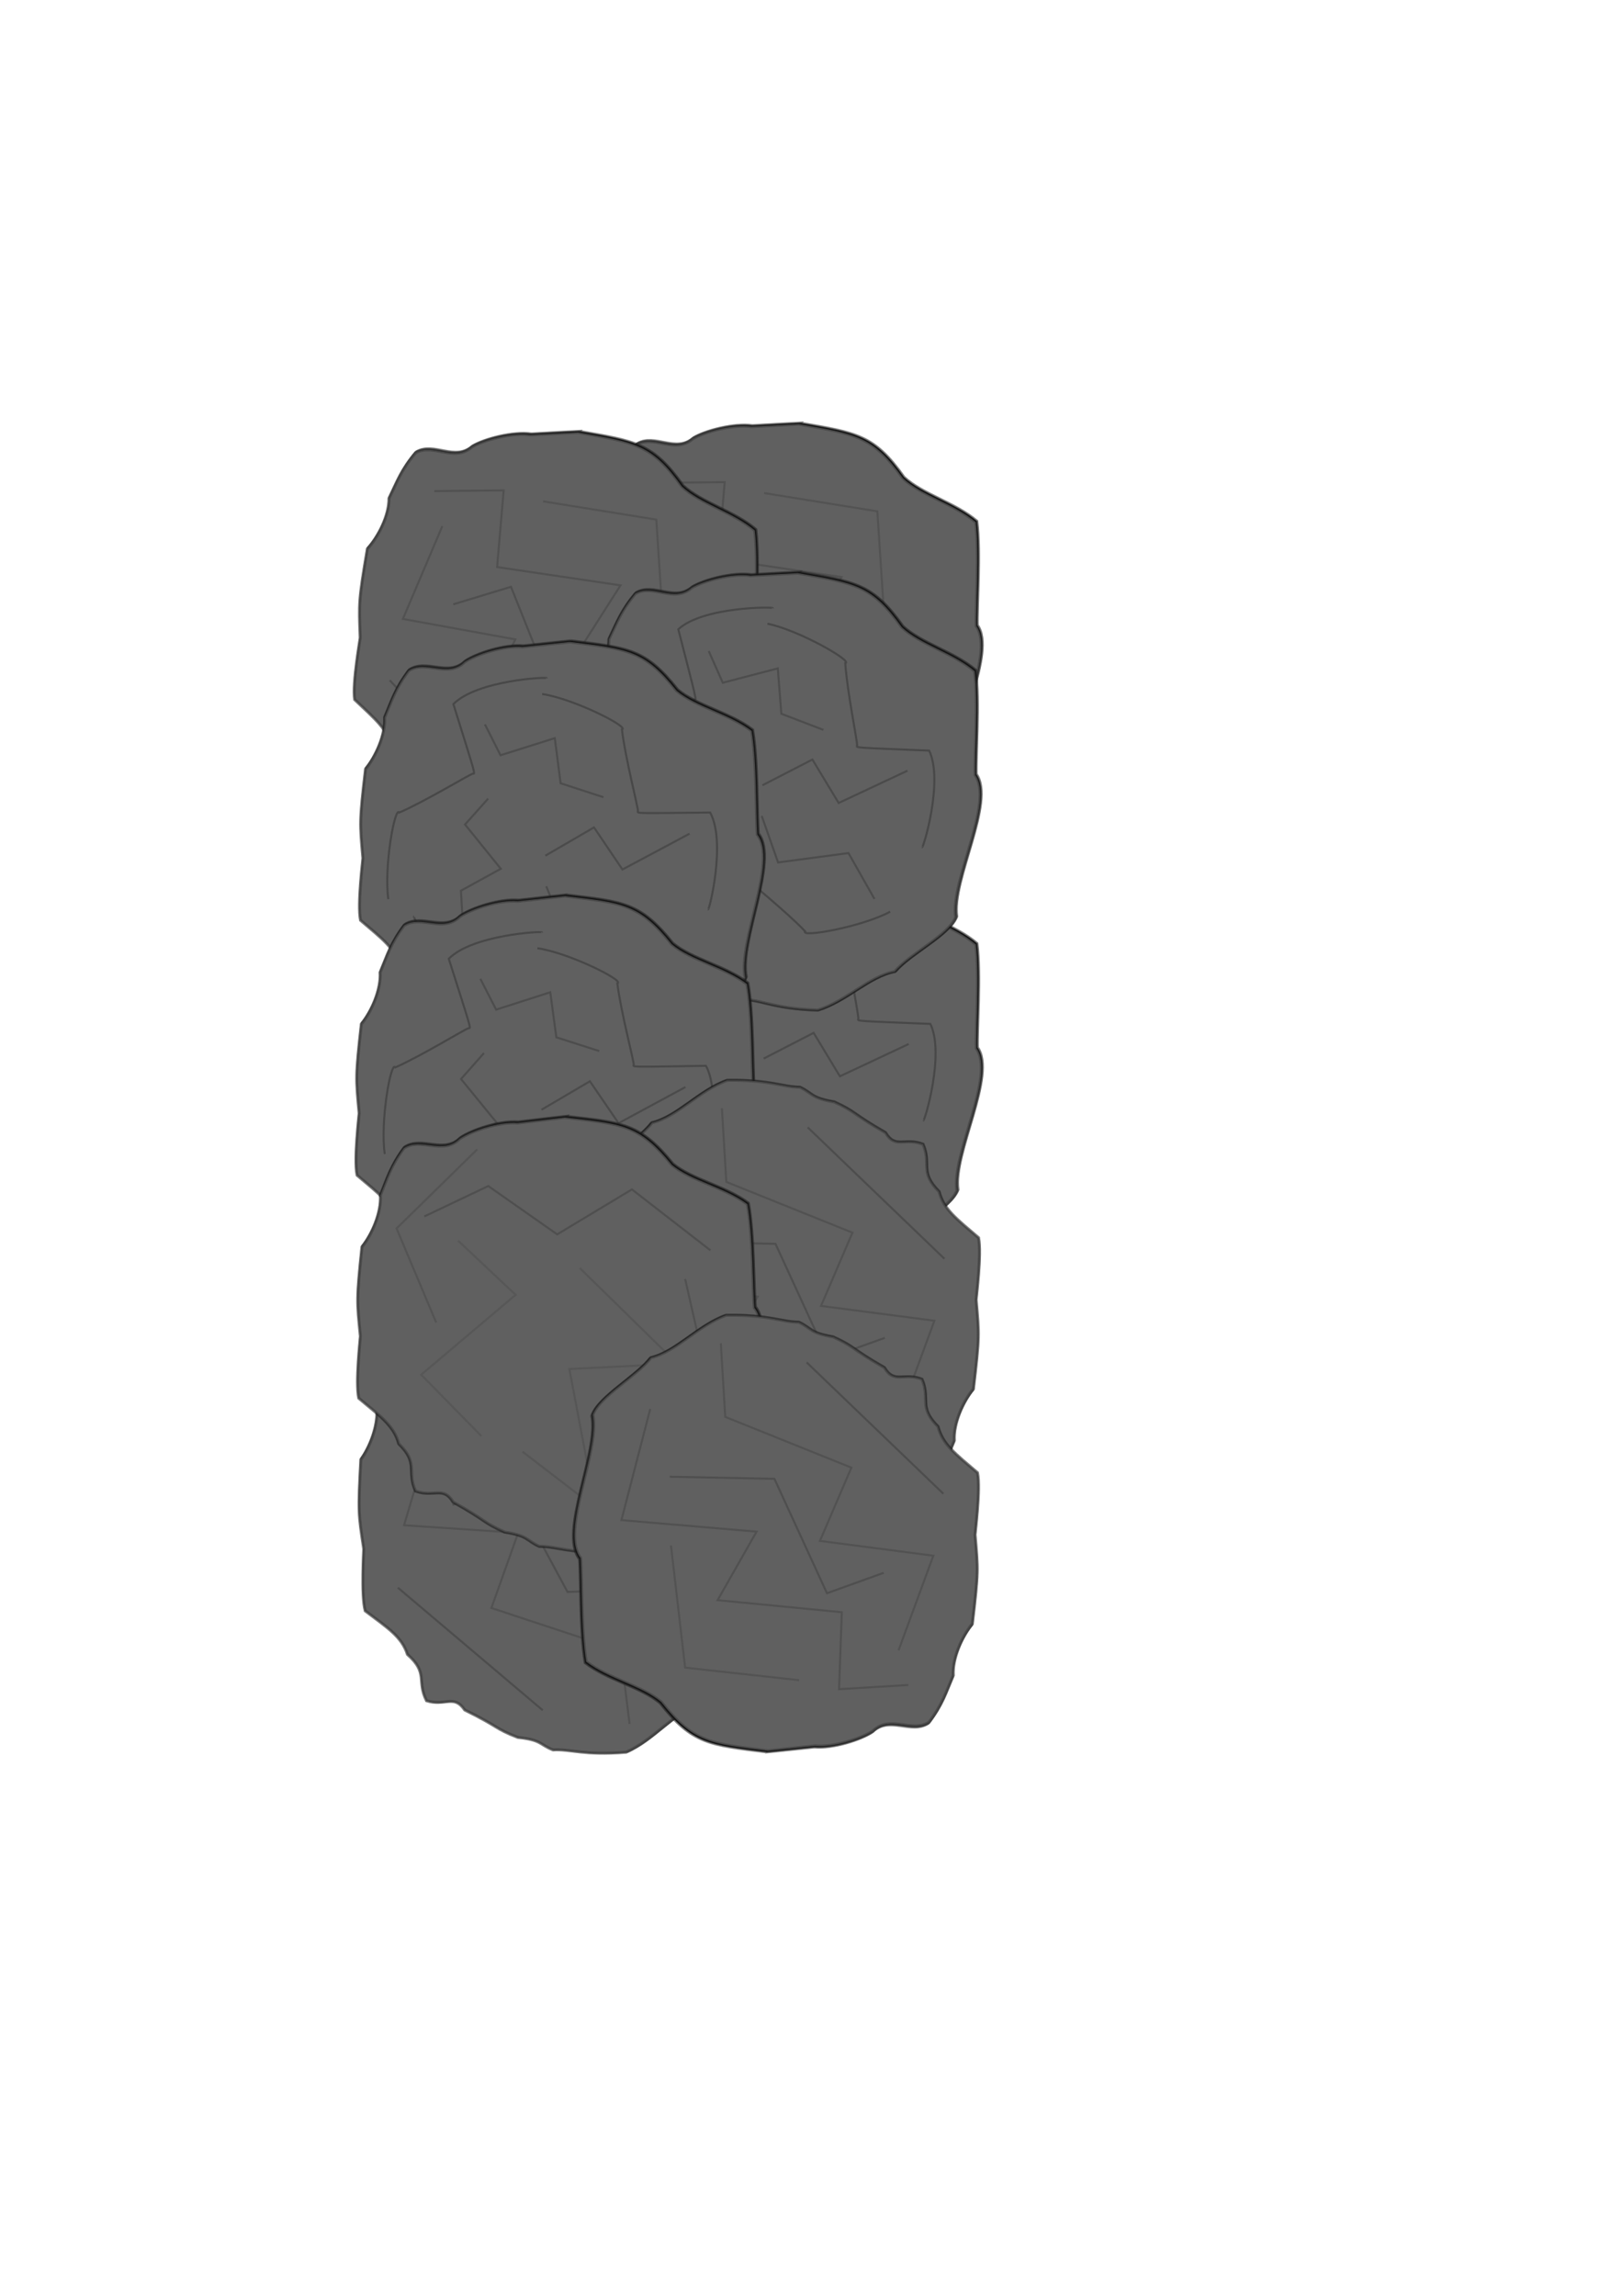 <?xml version="1.0" encoding="UTF-8" standalone="no"?>
<!-- Created with Inkscape (http://www.inkscape.org/) -->

<svg
   xmlns:dc="http://purl.org/dc/elements/1.1/"
   xmlns:cc="http://creativecommons.org/ns#"
   xmlns:rdf="http://www.w3.org/1999/02/22-rdf-syntax-ns#"
   xmlns:svg="http://www.w3.org/2000/svg"
   xmlns="http://www.w3.org/2000/svg"
   xmlns:xlink="http://www.w3.org/1999/xlink"
   xmlns:sodipodi="http://sodipodi.sourceforge.net/DTD/sodipodi-0.dtd"
   xmlns:inkscape="http://www.inkscape.org/namespaces/inkscape"
   width="210mm"
   height="297mm"
   id="svg2"
   version="1.1"
   inkscape:version="0.48.5 r10040"
   sodipodi:docname="Plateformes_Murales.svg">
  <defs
     id="defs4">
    <linearGradient
       inkscape:collect="always"
       id="linearGradient3797">
      <stop
         style="stop-color:#000000;stop-opacity:1;"
         offset="0"
         id="stop3799" />
      <stop
         style="stop-color:#000000;stop-opacity:0;"
         offset="1"
         id="stop3801" />
    </linearGradient>
    <linearGradient
       inkscape:collect="always"
       xlink:href="#linearGradient3797-2"
       id="linearGradient3787-5"
       x1="528.815"
       y1="597.289"
       x2="625.284"
       y2="688.202"
       gradientUnits="userSpaceOnUse" />
    <linearGradient
       id="linearGradient3797-2">
      <stop
         style="stop-color:#000000;stop-opacity:1;"
         offset="0"
         id="stop3799-3" />
      <stop
         style="stop-color:#000000;stop-opacity:0;"
         offset="1"
         id="stop3801-1" />
    </linearGradient>
    <linearGradient
       gradientTransform="translate(0.14,0.02)"
       y2="661.433"
       x2="594.475"
       y1="712.446"
       x1="648.013"
       gradientUnits="userSpaceOnUse"
       id="linearGradient3818-8"
       xlink:href="#linearGradient3797-2-8"
       inkscape:collect="always" />
    <linearGradient
       inkscape:collect="always"
       id="linearGradient3797-2-8">
      <stop
         style="stop-color:#000000;stop-opacity:1;"
         offset="0"
         id="stop3799-3-2" />
      <stop
         style="stop-color:#000000;stop-opacity:0;"
         offset="1"
         id="stop3801-1-7" />
    </linearGradient>
    <linearGradient
       id="linearGradient3797-2-82">
      <stop
         style="stop-color:#000000;stop-opacity:1;"
         offset="0"
         id="stop3799-3-4" />
      <stop
         style="stop-color:#000000;stop-opacity:0;"
         offset="1"
         id="stop3801-1-5" />
    </linearGradient>
    <linearGradient
       inkscape:collect="always"
       xlink:href="#linearGradient3797-9"
       id="linearGradient3787-2"
       x1="528.815"
       y1="597.289"
       x2="625.284"
       y2="688.202"
       gradientUnits="userSpaceOnUse"
       gradientTransform="matrix(-0.036,-0.999,0.999,-0.036,-125.658,1354.848)" />
    <linearGradient
       inkscape:collect="always"
       id="linearGradient3797-9">
      <stop
         style="stop-color:#000000;stop-opacity:1;"
         offset="0"
         id="stop3799-9" />
      <stop
         style="stop-color:#000000;stop-opacity:0;"
         offset="1"
         id="stop3801-8" />
    </linearGradient>
    <linearGradient
       id="linearGradient3797-2-82-2">
      <stop
         style="stop-color:#000000;stop-opacity:1;"
         offset="0"
         id="stop3799-3-4-7" />
      <stop
         style="stop-color:#000000;stop-opacity:0;"
         offset="1"
         id="stop3801-1-5-5" />
    </linearGradient>
    <linearGradient
       y2="688.202"
       x2="625.284"
       y1="597.289"
       x1="528.815"
       gradientTransform="matrix(-0.036,-0.999,0.999,-0.036,-560.701,1351.67)"
       gradientUnits="userSpaceOnUse"
       id="linearGradient4040-7"
       xlink:href="#linearGradient3797-9-8"
       inkscape:collect="always" />
    <linearGradient
       inkscape:collect="always"
       id="linearGradient3797-9-8">
      <stop
         style="stop-color:#000000;stop-opacity:1;"
         offset="0"
         id="stop3799-9-2" />
      <stop
         style="stop-color:#000000;stop-opacity:0;"
         offset="1"
         id="stop3801-8-7" />
    </linearGradient>
    <linearGradient
       inkscape:collect="always"
       xlink:href="#linearGradient3797-9"
       id="linearGradient4178"
       gradientUnits="userSpaceOnUse"
       gradientTransform="matrix(-0.036,-0.999,0.999,-0.036,-560.701,1351.67)"
       x1="528.815"
       y1="597.289"
       x2="625.284"
       y2="688.202" />
    <linearGradient
       inkscape:collect="always"
       xlink:href="#linearGradient3797-2-82"
       id="linearGradient4180"
       gradientUnits="userSpaceOnUse"
       gradientTransform="matrix(-0.036,-0.999,0.999,-0.036,-560.686,1351.529)"
       x1="648.013"
       y1="712.446"
       x2="594.475"
       y2="661.433" />
    <linearGradient
       inkscape:collect="always"
       xlink:href="#linearGradient3797-9-8"
       id="linearGradient4203"
       gradientUnits="userSpaceOnUse"
       gradientTransform="matrix(-0.036,-0.999,0.999,-0.036,-644.374,1358.92)"
       x1="528.815"
       y1="597.289"
       x2="625.284"
       y2="688.202" />
    <linearGradient
       inkscape:collect="always"
       xlink:href="#linearGradient3797-2-82-2"
       id="linearGradient4205"
       gradientUnits="userSpaceOnUse"
       gradientTransform="matrix(-0.036,-0.999,0.999,-0.036,-644.359,1358.779)"
       x1="648.013"
       y1="712.446"
       x2="594.475"
       y2="661.433" />
    <linearGradient
       inkscape:collect="always"
       xlink:href="#linearGradient3797"
       id="linearGradient4220"
       gradientUnits="userSpaceOnUse"
       gradientTransform="matrix(-0.036,-0.999,0.999,-0.036,-125.658,1354.848)"
       x1="528.815"
       y1="597.289"
       x2="625.284"
       y2="688.202" />
    <linearGradient
       inkscape:collect="always"
       xlink:href="#linearGradient3797-2"
       id="linearGradient4222"
       gradientUnits="userSpaceOnUse"
       gradientTransform="matrix(-0.036,-0.999,0.999,-0.036,-125.643,1354.707)"
       x1="648.013"
       y1="712.446"
       x2="594.475"
       y2="661.433" />
    <linearGradient
       inkscape:collect="always"
       xlink:href="#linearGradient3797-5"
       id="linearGradient4220-0"
       gradientUnits="userSpaceOnUse"
       gradientTransform="matrix(-0.036,-0.999,0.999,-0.036,-125.658,1354.848)"
       x1="528.815"
       y1="597.289"
       x2="625.284"
       y2="688.202" />
    <linearGradient
       inkscape:collect="always"
       id="linearGradient3797-5">
      <stop
         style="stop-color:#000000;stop-opacity:1;"
         offset="0"
         id="stop3799-5" />
      <stop
         style="stop-color:#000000;stop-opacity:0;"
         offset="1"
         id="stop3801-2" />
    </linearGradient>
    <linearGradient
       inkscape:collect="always"
       xlink:href="#linearGradient3797-2-6"
       id="linearGradient4222-7"
       gradientUnits="userSpaceOnUse"
       gradientTransform="matrix(-0.036,-0.999,0.999,-0.036,-125.643,1354.707)"
       x1="648.013"
       y1="712.446"
       x2="594.475"
       y2="661.433" />
    <linearGradient
       id="linearGradient3797-2-6">
      <stop
         style="stop-color:#000000;stop-opacity:1;"
         offset="0"
         id="stop3799-3-7" />
      <stop
         style="stop-color:#000000;stop-opacity:0;"
         offset="1"
         id="stop3801-1-8" />
    </linearGradient>
    <linearGradient
       inkscape:collect="always"
       xlink:href="#linearGradient3797-9-5"
       id="linearGradient4178-5"
       gradientUnits="userSpaceOnUse"
       gradientTransform="matrix(-0.036,-0.999,0.999,-0.036,-560.701,1351.67)"
       x1="528.815"
       y1="597.289"
       x2="625.284"
       y2="688.202" />
    <linearGradient
       inkscape:collect="always"
       id="linearGradient3797-9-5">
      <stop
         style="stop-color:#000000;stop-opacity:1;"
         offset="0"
         id="stop3799-9-21" />
      <stop
         style="stop-color:#000000;stop-opacity:0;"
         offset="1"
         id="stop3801-8-4" />
    </linearGradient>
    <linearGradient
       inkscape:collect="always"
       xlink:href="#linearGradient3797-2-82-6"
       id="linearGradient4180-8"
       gradientUnits="userSpaceOnUse"
       gradientTransform="matrix(-0.036,-0.999,0.999,-0.036,-560.686,1351.529)"
       x1="648.013"
       y1="712.446"
       x2="594.475"
       y2="661.433" />
    <linearGradient
       id="linearGradient3797-2-82-6">
      <stop
         style="stop-color:#000000;stop-opacity:1;"
         offset="0"
         id="stop3799-3-4-4" />
      <stop
         style="stop-color:#000000;stop-opacity:0;"
         offset="1"
         id="stop3801-1-5-6" />
    </linearGradient>
    <linearGradient
       inkscape:collect="always"
       xlink:href="#linearGradient3797-9-5-0"
       id="linearGradient4178-5-4"
       gradientUnits="userSpaceOnUse"
       gradientTransform="matrix(-0.036,-0.999,0.999,-0.036,-560.701,1351.67)"
       x1="528.815"
       y1="597.289"
       x2="625.284"
       y2="688.202" />
    <linearGradient
       inkscape:collect="always"
       id="linearGradient3797-9-5-0">
      <stop
         style="stop-color:#000000;stop-opacity:1;"
         offset="0"
         id="stop3799-9-21-5" />
      <stop
         style="stop-color:#000000;stop-opacity:0;"
         offset="1"
         id="stop3801-8-4-4" />
    </linearGradient>
    <linearGradient
       inkscape:collect="always"
       xlink:href="#linearGradient3797-2-82-6-2"
       id="linearGradient4180-8-7"
       gradientUnits="userSpaceOnUse"
       gradientTransform="matrix(-0.036,-0.999,0.999,-0.036,-560.686,1351.529)"
       x1="648.013"
       y1="712.446"
       x2="594.475"
       y2="661.433" />
    <linearGradient
       id="linearGradient3797-2-82-6-2">
      <stop
         style="stop-color:#000000;stop-opacity:1;"
         offset="0"
         id="stop3799-3-4-4-1" />
      <stop
         style="stop-color:#000000;stop-opacity:0;"
         offset="1"
         id="stop3801-1-5-6-4" />
    </linearGradient>
    <linearGradient
       inkscape:collect="always"
       xlink:href="#linearGradient3797-9-8-8"
       id="linearGradient4203-7"
       gradientUnits="userSpaceOnUse"
       gradientTransform="matrix(-0.036,-0.999,0.999,-0.036,-644.374,1358.92)"
       x1="528.815"
       y1="597.289"
       x2="625.284"
       y2="688.202" />
    <linearGradient
       inkscape:collect="always"
       id="linearGradient3797-9-8-8">
      <stop
         style="stop-color:#000000;stop-opacity:1;"
         offset="0"
         id="stop3799-9-2-3" />
      <stop
         style="stop-color:#000000;stop-opacity:0;"
         offset="1"
         id="stop3801-8-7-6" />
    </linearGradient>
    <linearGradient
       inkscape:collect="always"
       xlink:href="#linearGradient3797-2-82-2-4"
       id="linearGradient4205-4"
       gradientUnits="userSpaceOnUse"
       gradientTransform="matrix(-0.036,-0.999,0.999,-0.036,-644.359,1358.779)"
       x1="648.013"
       y1="712.446"
       x2="594.475"
       y2="661.433" />
    <linearGradient
       id="linearGradient3797-2-82-2-4">
      <stop
         style="stop-color:#000000;stop-opacity:1;"
         offset="0"
         id="stop3799-3-4-7-1" />
      <stop
         style="stop-color:#000000;stop-opacity:0;"
         offset="1"
         id="stop3801-1-5-5-9" />
    </linearGradient>
    <linearGradient
       inkscape:collect="always"
       xlink:href="#linearGradient3797-5-5"
       id="linearGradient4220-0-1"
       gradientUnits="userSpaceOnUse"
       gradientTransform="matrix(-0.036,-0.999,0.999,-0.036,-125.658,1354.848)"
       x1="528.815"
       y1="597.289"
       x2="625.284"
       y2="688.202" />
    <linearGradient
       inkscape:collect="always"
       id="linearGradient3797-5-5">
      <stop
         style="stop-color:#000000;stop-opacity:1;"
         offset="0"
         id="stop3799-5-2" />
      <stop
         style="stop-color:#000000;stop-opacity:0;"
         offset="1"
         id="stop3801-2-3" />
    </linearGradient>
    <linearGradient
       inkscape:collect="always"
       xlink:href="#linearGradient3797-2-6-4"
       id="linearGradient4222-7-2"
       gradientUnits="userSpaceOnUse"
       gradientTransform="matrix(-0.036,-0.999,0.999,-0.036,-125.643,1354.707)"
       x1="648.013"
       y1="712.446"
       x2="594.475"
       y2="661.433" />
    <linearGradient
       id="linearGradient3797-2-6-4">
      <stop
         style="stop-color:#000000;stop-opacity:1;"
         offset="0"
         id="stop3799-3-7-6" />
      <stop
         style="stop-color:#000000;stop-opacity:0;"
         offset="1"
         id="stop3801-1-8-6" />
    </linearGradient>
    <linearGradient
       inkscape:collect="always"
       xlink:href="#linearGradient3797-5-56"
       id="linearGradient4220-0-5"
       gradientUnits="userSpaceOnUse"
       gradientTransform="matrix(-0.036,-0.999,0.999,-0.036,-125.658,1354.848)"
       x1="528.815"
       y1="597.289"
       x2="625.284"
       y2="688.202" />
    <linearGradient
       inkscape:collect="always"
       id="linearGradient3797-5-56">
      <stop
         style="stop-color:#000000;stop-opacity:1;"
         offset="0"
         id="stop3799-5-0" />
      <stop
         style="stop-color:#000000;stop-opacity:0;"
         offset="1"
         id="stop3801-2-5" />
    </linearGradient>
    <linearGradient
       inkscape:collect="always"
       xlink:href="#linearGradient3797-2-6-46"
       id="linearGradient4222-7-9"
       gradientUnits="userSpaceOnUse"
       gradientTransform="matrix(-0.036,-0.999,0.999,-0.036,-125.643,1354.707)"
       x1="648.013"
       y1="712.446"
       x2="594.475"
       y2="661.433" />
    <linearGradient
       id="linearGradient3797-2-6-46">
      <stop
         style="stop-color:#000000;stop-opacity:1;"
         offset="0"
         id="stop3799-3-7-3" />
      <stop
         style="stop-color:#000000;stop-opacity:0;"
         offset="1"
         id="stop3801-1-8-4" />
    </linearGradient>
    <linearGradient
       inkscape:collect="always"
       id="linearGradient3797-9-5-2">
      <stop
         style="stop-color:#000000;stop-opacity:1;"
         offset="0"
         id="stop3799-9-21-4" />
      <stop
         style="stop-color:#000000;stop-opacity:0;"
         offset="1"
         id="stop3801-8-4-9" />
    </linearGradient>
    <linearGradient
       id="linearGradient3797-2-82-6-22">
      <stop
         style="stop-color:#000000;stop-opacity:1;"
         offset="0"
         id="stop3799-3-4-4-15" />
      <stop
         style="stop-color:#000000;stop-opacity:0;"
         offset="1"
         id="stop3801-1-5-6-44" />
    </linearGradient>
    <linearGradient
       inkscape:collect="always"
       xlink:href="#linearGradient3797-9-5-0-5"
       id="linearGradient4178-5-4-5"
       gradientUnits="userSpaceOnUse"
       gradientTransform="matrix(-0.036,-0.999,0.999,-0.036,-560.701,1351.67)"
       x1="528.815"
       y1="597.289"
       x2="625.284"
       y2="688.202" />
    <linearGradient
       inkscape:collect="always"
       id="linearGradient3797-9-5-0-5">
      <stop
         style="stop-color:#000000;stop-opacity:1;"
         offset="0"
         id="stop3799-9-21-5-4" />
      <stop
         style="stop-color:#000000;stop-opacity:0;"
         offset="1"
         id="stop3801-8-4-4-0" />
    </linearGradient>
    <linearGradient
       inkscape:collect="always"
       xlink:href="#linearGradient3797-2-82-6-2-4"
       id="linearGradient4180-8-7-3"
       gradientUnits="userSpaceOnUse"
       gradientTransform="matrix(-0.036,-0.999,0.999,-0.036,-560.686,1351.529)"
       x1="648.013"
       y1="712.446"
       x2="594.475"
       y2="661.433" />
    <linearGradient
       id="linearGradient3797-2-82-6-2-4">
      <stop
         style="stop-color:#000000;stop-opacity:1;"
         offset="0"
         id="stop3799-3-4-4-1-1" />
      <stop
         style="stop-color:#000000;stop-opacity:0;"
         offset="1"
         id="stop3801-1-5-6-4-2" />
    </linearGradient>
    <linearGradient
       inkscape:collect="always"
       xlink:href="#linearGradient3797-9-5-2"
       id="linearGradient4777"
       gradientUnits="userSpaceOnUse"
       gradientTransform="matrix(-0.036,-0.999,0.999,-0.036,-560.701,1351.67)"
       x1="528.815"
       y1="597.289"
       x2="625.284"
       y2="688.202" />
    <linearGradient
       inkscape:collect="always"
       xlink:href="#linearGradient3797-2-82-6-22"
       id="linearGradient4779"
       gradientUnits="userSpaceOnUse"
       gradientTransform="matrix(-0.036,-0.999,0.999,-0.036,-560.686,1351.529)"
       x1="648.013"
       y1="712.446"
       x2="594.475"
       y2="661.433" />
    <linearGradient
       inkscape:collect="always"
       xlink:href="#linearGradient3797-9"
       id="linearGradient4792"
       gradientUnits="userSpaceOnUse"
       gradientTransform="matrix(-0.036,-0.999,0.999,-0.036,-560.701,1351.67)"
       x1="528.815"
       y1="597.289"
       x2="625.284"
       y2="688.202" />
    <linearGradient
       inkscape:collect="always"
       xlink:href="#linearGradient3797-2-82"
       id="linearGradient4794"
       gradientUnits="userSpaceOnUse"
       gradientTransform="matrix(-0.036,-0.999,0.999,-0.036,-560.686,1351.529)"
       x1="648.013"
       y1="712.446"
       x2="594.475"
       y2="661.433" />
  </defs>
  <sodipodi:namedview
     id="base"
     pagecolor="#ffffff"
     bordercolor="#666666"
     borderopacity="1.0"
     inkscape:pageopacity="0.0"
     inkscape:pageshadow="2"
     inkscape:zoom="0.98994949"
     inkscape:cx="200.97987"
     inkscape:cy="536.07558"
     inkscape:document-units="px"
     inkscape:current-layer="layer1"
     showgrid="false"
     inkscape:window-width="1680"
     inkscape:window-height="987"
     inkscape:window-x="1912"
     inkscape:window-y="22"
     inkscape:window-maximized="1" />
  <g
     inkscape:label="Calque 1"
     inkscape:groupmode="layer"
     id="layer1">
    <g
       id="g4167"
       transform="matrix(0.994,-0.113,0.113,0.994,117.492,22.165)">
      <g
         id="g4781">
        <path
           style="fill:url(#linearGradient4792);fill-opacity:1;stroke:#1e1e1e;stroke-width:1.5;stroke-miterlimit:4;stroke-opacity:0.357;stroke-dasharray:none"
           d="m 83.922,636.126 c 27.9,4.904 36.129,5.687 50.869,26.467 9.088,8.453 24.862,12.377 35.617,21.471 1.866,14.97 -0.088,42.145 0.22,50.786 9.575,13.427 -12.177,51.826 -9.483,69.549 -3.522,8.887 -22.161,17.691 -29.804,26.539 -12.695,2.416 -23.696,14.611 -37.68,18.848 -21.021,-0.686 -26.798,-4.704 -35.374,-5.154 -6.357,-3.388 -4.856,-5.446 -16.418,-8.014 -10.943,-5.746 -7.98,-5.819 -24.232,-16.237 -4.511,-8.46 -9.41,-2.706 -18.073,-6.607 -3.737,-10.078 2.582,-13.293 -6.682,-23.518 -1.817,-8.876 -7.757,-13.688 -18.126,-23.495 -1.215,-7.754 2.712,-29.645 2.692,-30.185 -0.615,-17.284 -0.829,-17.721 3.513,-43.478 5.22,-5.737 10.653,-16.171 10.568,-24.675 3.971,-8.143 5.799,-13.748 12.969,-22.283 8.598,-4.992 18.815,4.856 27.576,-2.896 5.649,-3.385 19.587,-7.164 28.681,-5.866 11.35,-0.569 19.639,-1.126 23.167,-1.252 z"
           id="path2996-3"
           inkscape:connector-curvature="0"
           sodipodi:nodetypes="cccccccccccccccccccc" />
        <path
           style="fill:url(#linearGradient4794);fill-opacity:1;stroke:#1e1e1e;stroke-width:1.5;stroke-miterlimit:4;stroke-opacity:0.357;stroke-dasharray:none"
           d="m 83.936,635.985 c 27.9,4.904 36.129,5.687 50.869,26.467 9.088,8.453 24.862,12.377 35.617,21.471 1.866,14.97 -0.088,42.145 0.22,50.786 9.575,13.427 -12.177,51.826 -9.483,69.549 -3.522,8.887 -22.161,17.691 -29.804,26.539 -12.695,2.416 -23.696,14.611 -37.68,18.848 -21.021,-0.686 -26.798,-4.704 -35.374,-5.154 -6.357,-3.388 -4.856,-5.446 -16.418,-8.014 -10.943,-5.746 -7.98,-5.819 -24.232,-16.237 -4.511,-8.46 -9.41,-2.706 -18.073,-6.607 -3.737,-10.078 2.582,-13.293 -6.682,-23.518 -1.817,-8.876 -7.757,-13.688 -18.126,-23.495 -1.215,-7.754 2.712,-29.645 2.692,-30.185 -0.615,-17.284 -0.829,-17.721 3.513,-43.478 5.22,-5.737 10.653,-16.171 10.568,-24.675 3.971,-8.143 5.799,-13.748 12.969,-22.283 8.598,-4.992 18.815,4.856 27.576,-2.896 5.649,-3.385 19.587,-7.164 28.681,-5.866 11.35,-0.569 19.639,-1.126 23.167,-1.252 z"
           id="path2996-6-8"
           inkscape:connector-curvature="0"
           sodipodi:nodetypes="cccccccccccccccccccc" />
        <path
           style="fill:#000000;fill-opacity:1;stroke:#1e1e1e;stroke-width:1.5;stroke-miterlimit:4;stroke-opacity:0.357;stroke-dasharray:none"
           d="m 83.45,636.508 c 27.9,4.904 36.128,5.687 50.869,26.467 9.088,8.453 24.862,12.377 35.617,21.471 1.866,14.97 -0.088,42.145 0.22,50.786 9.575,13.427 -12.177,51.826 -9.483,69.549 -3.522,8.887 -22.161,17.691 -29.804,26.539 -12.695,2.416 -23.696,14.611 -37.68,18.848 -21.021,-0.686 -26.798,-4.704 -35.374,-5.154 -6.357,-3.388 -4.856,-5.446 -16.418,-8.014 -10.943,-5.746 -7.98,-5.819 -24.232,-16.237 -4.511,-8.46 -9.41,-2.706 -18.073,-6.607 -3.737,-10.078 2.582,-13.293 -6.682,-23.518 -1.817,-8.876 -7.757,-13.688 -18.126,-23.495 -1.215,-7.754 2.712,-29.645 2.692,-30.185 -0.615,-17.284 -0.829,-17.721 3.513,-43.478 5.22,-5.737 10.653,-16.171 10.568,-24.675 3.971,-8.144 5.799,-13.748 12.969,-22.283 8.598,-4.992 18.815,4.856 27.576,-2.896 5.649,-3.385 19.587,-7.164 28.681,-5.866 11.35,-0.569 19.639,-1.126 23.167,-1.252 z"
           id="path2996-6-7-6"
           inkscape:connector-curvature="0"
           sodipodi:nodetypes="cccccccccccccccccccc" />
        <path
           style="fill:#999999;fill-opacity:0.627;stroke:#1e1e1e;stroke-width:1.5;stroke-miterlimit:4;stroke-opacity:0.357;stroke-dasharray:none"
           d="m 83.449,636.508 c 27.9,4.904 36.129,5.687 50.869,26.467 9.088,8.453 24.862,12.377 35.617,21.471 1.866,14.97 -0.088,42.145 0.22,50.786 9.575,13.427 -12.177,51.826 -9.483,69.549 -3.522,8.887 -22.161,17.691 -29.804,26.539 -12.695,2.416 -23.696,14.611 -37.68,18.848 -21.021,-0.686 -26.798,-4.704 -35.374,-5.154 -6.357,-3.388 -4.856,-5.446 -16.418,-8.014 -10.943,-5.746 -7.98,-5.819 -24.232,-16.237 -4.511,-8.46 -9.41,-2.706 -18.073,-6.607 -3.737,-10.078 2.582,-13.293 -6.682,-23.518 -1.817,-8.876 -7.757,-13.688 -18.126,-23.495 -1.215,-7.754 2.712,-29.645 2.692,-30.185 -0.615,-17.284 -0.829,-17.721 3.513,-43.478 5.22,-5.737 10.653,-16.171 10.568,-24.675 3.971,-8.143 5.799,-13.748 12.969,-22.283 8.598,-4.992 18.815,4.856 27.576,-2.896 5.649,-3.385 19.587,-7.164 28.681,-5.866 11.35,-0.569 19.639,-1.126 23.167,-1.252 z"
           id="path2996-6-7-1-9"
           inkscape:connector-curvature="0"
           sodipodi:nodetypes="cccccccccccccccccccc" />
        <path
           style="opacity:0.159;fill:none;stroke:#000000;stroke-width:1px;stroke-linecap:butt;stroke-linejoin:miter;stroke-opacity:1"
           d="m 13.214,665.219 33.929,-0.357 -3.214,37.5 60.357,8.929 -20.714,32.5 65.714,8.929 L 132.5,806.291"
           id="path4087"
           inkscape:connector-curvature="0" />
        <path
           style="opacity:0.147;fill:none;stroke:#000000;stroke-width:1px;stroke-linecap:butt;stroke-linejoin:miter;stroke-opacity:1"
           d="m 96.429,836.648 -0.357,-36.071 -60.357,-27.857 17.143,-35 -55,-10 19.286,-45.357"
           id="path4089"
           inkscape:connector-curvature="0" />
        <path
           style="opacity:0.182;fill:none;stroke:#000000;stroke-width:1px;stroke-linecap:butt;stroke-linejoin:miter;stroke-opacity:1"
           d="m 22.5,720.576 28.214,-8.571 22.857,57.143 51.071,3.571"
           id="path4091"
           inkscape:connector-curvature="0" />
        <path
           style="opacity:0.14;fill:none;stroke:#000000;stroke-width:1px;stroke-linecap:butt;stroke-linejoin:miter;stroke-opacity:1"
           d="m 66.429,670.219 55.357,8.929 3.929,60"
           id="path4093"
           inkscape:connector-curvature="0" />
        <path
           style="opacity:0.202;fill:none;stroke:#000000;stroke-width:1px;stroke-linecap:butt;stroke-linejoin:miter;stroke-opacity:1"
           d="M -8.571,757.719 55,825.219"
           id="path4095"
           inkscape:connector-curvature="0" />
      </g>
    </g>
    <g
       id="g4192-5"
       transform="matrix(-0.976,0.218,-0.218,-0.976,517.073,1366.683)">
      <path
         sodipodi:nodetypes="cccccccccccccccccccc"
         inkscape:connector-curvature="0"
         id="path2996-3-8-5"
         d="m 0.249,643.376 c 27.9,4.904 36.129,5.687 50.869,26.467 9.088,8.453 24.862,12.377 35.617,21.471 1.866,14.97 -0.088,42.145 0.22,50.786 9.575,13.427 -12.177,51.826 -9.483,69.549 -3.522,8.887 -22.161,17.691 -29.804,26.539 -12.695,2.416 -23.696,14.611 -37.68,18.848 -21.021,-0.686 -26.798,-4.704 -35.374,-5.154 -6.357,-3.388 -4.856,-5.446 -16.418,-8.014 -10.943,-5.746 -7.98,-5.819 -24.232,-16.237 -4.511,-8.46 -9.41,-2.706 -18.073,-6.607 -3.737,-10.078 2.582,-13.293 -6.682,-23.518 -1.817,-8.876 -7.757,-13.688 -18.126,-23.495 -1.215,-7.754 2.712,-29.645 2.692,-30.185 -0.615,-17.284 -0.829,-17.721 3.513,-43.478 5.22,-5.737 10.653,-16.171 10.568,-24.675 3.971,-8.143 5.799,-13.748 12.969,-22.283 8.598,-4.992 18.815,4.856 27.576,-2.896 5.649,-3.385 19.587,-7.164 28.681,-5.866 11.35,-0.569 19.639,-1.126 23.167,-1.252 z"
         style="fill:url(#linearGradient4203-7);fill-opacity:1;stroke:#1e1e1e;stroke-width:1.5;stroke-miterlimit:4;stroke-opacity:0.357;stroke-dasharray:none" />
      <path
         sodipodi:nodetypes="cccccccccccccccccccc"
         inkscape:connector-curvature="0"
         id="path2996-6-8-0-7"
         d="m 0.263,643.235 c 27.9,4.904 36.129,5.687 50.869,26.467 9.088,8.453 24.862,12.377 35.617,21.471 1.866,14.97 -0.088,42.145 0.22,50.786 9.575,13.427 -12.177,51.826 -9.483,69.549 -3.522,8.887 -22.161,17.691 -29.804,26.539 -12.695,2.416 -23.696,14.611 -37.68,18.848 -21.021,-0.686 -26.798,-4.704 -35.374,-5.154 -6.357,-3.388 -4.856,-5.446 -16.418,-8.014 -10.943,-5.746 -7.98,-5.819 -24.232,-16.237 -4.511,-8.46 -9.41,-2.706 -18.073,-6.607 -3.737,-10.078 2.582,-13.293 -6.682,-23.518 -1.817,-8.876 -7.757,-13.688 -18.126,-23.495 -1.215,-7.754 2.712,-29.645 2.692,-30.185 -0.615,-17.284 -0.829,-17.721 3.513,-43.478 5.22,-5.737 10.653,-16.171 10.568,-24.675 3.971,-8.143 5.799,-13.748 12.969,-22.283 8.598,-4.992 18.815,4.856 27.576,-2.896 5.649,-3.385 19.587,-7.164 28.681,-5.866 11.35,-0.569 19.639,-1.126 23.167,-1.252 z"
         style="fill:url(#linearGradient4205-4);fill-opacity:1;stroke:#1e1e1e;stroke-width:1.5;stroke-miterlimit:4;stroke-opacity:0.357;stroke-dasharray:none" />
      <path
         sodipodi:nodetypes="cccccccccccccccccccc"
         inkscape:connector-curvature="0"
         id="path2996-6-7-6-2-4"
         d="m -0.223,643.758 c 27.9,4.904 36.129,5.687 50.869,26.467 9.088,8.453 24.862,12.377 35.617,21.471 1.866,14.97 -0.088,42.145 0.22,50.786 9.575,13.427 -12.177,51.826 -9.483,69.549 -3.522,8.887 -22.161,17.691 -29.804,26.539 -12.695,2.416 -23.696,14.611 -37.68,18.848 -21.021,-0.686 -26.798,-4.704 -35.374,-5.154 -6.357,-3.388 -4.856,-5.446 -16.418,-8.014 -10.943,-5.746 -7.98,-5.819 -24.232,-16.237 -4.511,-8.46 -9.41,-2.706 -18.073,-6.607 -3.737,-10.078 2.582,-13.293 -6.682,-23.518 -1.817,-8.876 -7.757,-13.688 -18.126,-23.495 -1.215,-7.754 2.712,-29.645 2.692,-30.185 -0.615,-17.284 -0.829,-17.721 3.513,-43.478 5.22,-5.737 10.653,-16.171 10.568,-24.675 3.971,-8.144 5.799,-13.748 12.969,-22.283 8.598,-4.992 18.815,4.856 27.576,-2.896 5.649,-3.385 19.587,-7.164 28.681,-5.866 11.35,-0.569 19.639,-1.126 23.167,-1.252 z"
         style="fill:#000000;fill-opacity:1;stroke:#1e1e1e;stroke-width:1.5;stroke-miterlimit:4;stroke-opacity:0.357;stroke-dasharray:none" />
      <path
         sodipodi:nodetypes="cccccccccccccccccccc"
         inkscape:connector-curvature="0"
         id="path2996-6-7-1-9-0-7"
         d="m -0.224,643.758 c 27.9,4.904 36.129,5.687 50.869,26.467 9.088,8.453 24.862,12.377 35.617,21.471 1.866,14.97 -0.088,42.145 0.22,50.786 9.575,13.427 -12.177,51.826 -9.483,69.549 -3.522,8.887 -22.161,17.691 -29.804,26.539 -12.695,2.416 -23.696,14.611 -37.68,18.848 -21.021,-0.686 -26.798,-4.704 -35.374,-5.154 -6.357,-3.388 -4.856,-5.446 -16.418,-8.014 -10.943,-5.746 -7.98,-5.819 -24.232,-16.237 -4.511,-8.46 -9.41,-2.706 -18.073,-6.607 -3.737,-10.078 2.582,-13.293 -6.682,-23.518 -1.817,-8.876 -7.757,-13.688 -18.126,-23.495 -1.215,-7.754 2.712,-29.645 2.692,-30.185 -0.615,-17.284 -0.829,-17.721 3.513,-43.478 5.22,-5.737 10.653,-16.171 10.568,-24.675 3.971,-8.143 5.799,-13.748 12.969,-22.283 8.598,-4.992 18.815,4.856 27.576,-2.896 5.649,-3.385 19.587,-7.164 28.681,-5.866 11.35,-0.569 19.639,-1.126 23.167,-1.252 z"
         style="fill:#999999;fill-opacity:0.627;stroke:#1e1e1e;stroke-width:1.5;stroke-miterlimit:4;stroke-opacity:0.357;stroke-dasharray:none" />
      <path
         inkscape:connector-curvature="0"
         id="path4182-3"
         d="M -71.786,687.719 -39.643,674.862 -7.5,700.576 30.357,680.934 66.786,713.076"
         style="opacity:0.178;fill:none;stroke:#000000;stroke-width:1px;stroke-linecap:butt;stroke-linejoin:miter;stroke-opacity:1" />
      <path
         inkscape:connector-curvature="0"
         id="path4184-4"
         d="m -50.714,796.648 -27.5,-31.786 48.571,-36.071 -26.429,-28.214"
         style="opacity:0.101;fill:none;stroke:#000000;stroke-width:1px;stroke-linecap:butt;stroke-linejoin:miter;stroke-opacity:1" />
      <path
         inkscape:connector-curvature="0"
         id="path4186-0"
         d="M -31.071,805.576 2.857,835.219 -5.714,766.648 47.143,767.362 2.5,717.719"
         style="opacity:0.109;fill:none;stroke:#000000;stroke-width:1px;stroke-linecap:butt;stroke-linejoin:miter;stroke-opacity:1" />
      <path
         inkscape:connector-curvature="0"
         id="path4188-8"
         d="M 20,799.148 63.929,790.219 53.571,726.291"
         style="opacity:0.155;fill:none;stroke:#000000;stroke-width:1px;stroke-linecap:butt;stroke-linejoin:miter;stroke-opacity:1" />
      <path
         inkscape:connector-curvature="0"
         id="path4190-8"
         d="M -69.286,739.862 -85.714,692.719 -43.929,656.648"
         style="opacity:0.132;fill:none;stroke:#000000;stroke-width:1px;stroke-linecap:butt;stroke-linejoin:miter;stroke-opacity:1" />
    </g>
    <g
       id="g4167-8-4"
       transform="translate(320.388,-433.176)">
      <g
         id="g4766"
         transform="translate(-13.132,4.041)">
        <path
           style="fill:url(#linearGradient4777);fill-opacity:1;stroke:#1e1e1e;stroke-width:1.5;stroke-miterlimit:4;stroke-opacity:0.357;stroke-dasharray:none"
           d="m 83.922,636.126 c 27.9,4.904 36.129,5.687 50.869,26.467 9.088,8.453 24.862,12.377 35.617,21.471 1.866,14.97 -0.088,42.145 0.22,50.786 9.575,13.427 -12.177,51.826 -9.483,69.549 -3.522,8.887 -22.161,17.691 -29.804,26.539 -12.695,2.416 -23.696,14.611 -37.68,18.848 -21.021,-0.686 -26.798,-4.704 -35.374,-5.154 -6.357,-3.388 -4.856,-5.446 -16.418,-8.014 -10.943,-5.746 -7.98,-5.819 -24.232,-16.237 -4.511,-8.46 -9.41,-2.706 -18.073,-6.607 -3.737,-10.078 2.582,-13.293 -6.682,-23.518 -1.817,-8.876 -7.757,-13.688 -18.126,-23.495 -1.215,-7.754 2.712,-29.645 2.692,-30.185 -0.615,-17.284 -0.829,-17.721 3.513,-43.478 5.22,-5.737 10.653,-16.171 10.568,-24.675 3.971,-8.143 5.799,-13.748 12.969,-22.283 8.598,-4.992 18.815,4.856 27.576,-2.896 5.649,-3.385 19.587,-7.164 28.681,-5.866 11.35,-0.569 19.639,-1.126 23.167,-1.252 z"
           id="path2996-3-9-2"
           inkscape:connector-curvature="0"
           sodipodi:nodetypes="cccccccccccccccccccc" />
        <path
           style="fill:url(#linearGradient4779);fill-opacity:1;stroke:#1e1e1e;stroke-width:1.5;stroke-miterlimit:4;stroke-opacity:0.357;stroke-dasharray:none"
           d="m 83.936,635.985 c 27.9,4.904 36.129,5.687 50.869,26.467 9.088,8.453 24.862,12.377 35.617,21.471 1.866,14.97 -0.088,42.145 0.22,50.786 9.575,13.427 -12.177,51.826 -9.483,69.549 -3.522,8.887 -22.161,17.691 -29.804,26.539 -12.695,2.416 -23.696,14.611 -37.68,18.848 -21.021,-0.686 -26.798,-4.704 -35.374,-5.154 -6.357,-3.388 -4.856,-5.446 -16.418,-8.014 -10.943,-5.746 -7.98,-5.819 -24.232,-16.237 -4.511,-8.46 -9.41,-2.706 -18.073,-6.607 -3.737,-10.078 2.582,-13.293 -6.682,-23.518 -1.817,-8.876 -7.757,-13.688 -18.126,-23.495 -1.215,-7.754 2.712,-29.645 2.692,-30.185 -0.615,-17.284 -0.829,-17.721 3.513,-43.478 5.22,-5.737 10.653,-16.171 10.568,-24.675 3.971,-8.143 5.799,-13.748 12.969,-22.283 8.598,-4.992 18.815,4.856 27.576,-2.896 5.649,-3.385 19.587,-7.164 28.681,-5.866 11.35,-0.569 19.639,-1.126 23.167,-1.252 z"
           id="path2996-6-8-8-5"
           inkscape:connector-curvature="0"
           sodipodi:nodetypes="cccccccccccccccccccc" />
        <path
           style="fill:#000000;fill-opacity:1;stroke:#1e1e1e;stroke-width:1.5;stroke-miterlimit:4;stroke-opacity:0.357;stroke-dasharray:none"
           d="m 83.45,636.508 c 27.9,4.904 36.128,5.687 50.869,26.467 9.088,8.453 24.862,12.377 35.617,21.471 1.866,14.97 -0.088,42.145 0.22,50.786 9.575,13.427 -12.177,51.826 -9.483,69.549 -3.522,8.887 -22.161,17.691 -29.804,26.539 -12.695,2.416 -23.696,14.611 -37.68,18.848 -21.021,-0.686 -26.798,-4.704 -35.374,-5.154 -6.357,-3.388 -4.856,-5.446 -16.418,-8.014 -10.943,-5.746 -7.98,-5.819 -24.232,-16.237 -4.511,-8.46 -9.41,-2.706 -18.073,-6.607 -3.737,-10.078 2.582,-13.293 -6.682,-23.518 -1.817,-8.876 -7.757,-13.688 -18.126,-23.495 -1.215,-7.754 2.712,-29.645 2.692,-30.185 -0.615,-17.284 -0.829,-17.721 3.513,-43.478 5.22,-5.737 10.653,-16.171 10.568,-24.675 3.971,-8.144 5.799,-13.748 12.969,-22.283 8.598,-4.992 18.815,4.856 27.576,-2.896 5.649,-3.385 19.587,-7.164 28.681,-5.866 11.35,-0.569 19.639,-1.126 23.167,-1.252 z"
           id="path2996-6-7-6-3-0"
           inkscape:connector-curvature="0"
           sodipodi:nodetypes="cccccccccccccccccccc" />
        <path
           style="fill:#999999;fill-opacity:0.627;stroke:#1e1e1e;stroke-width:1.5;stroke-miterlimit:4;stroke-opacity:0.357;stroke-dasharray:none"
           d="m 83.449,636.508 c 27.9,4.904 36.129,5.687 50.869,26.467 9.088,8.453 24.862,12.377 35.617,21.471 1.866,14.97 -0.088,42.145 0.22,50.786 9.575,13.427 -12.177,51.826 -9.483,69.549 -3.522,8.887 -22.161,17.691 -29.804,26.539 -12.695,2.416 -23.696,14.611 -37.68,18.848 -21.021,-0.686 -26.798,-4.704 -35.374,-5.154 -6.357,-3.388 -4.856,-5.446 -16.418,-8.014 -10.943,-5.746 -7.98,-5.819 -24.232,-16.237 -4.511,-8.46 -9.41,-2.706 -18.073,-6.607 -3.737,-10.078 2.582,-13.293 -6.682,-23.518 -1.817,-8.876 -7.757,-13.688 -18.126,-23.495 -1.215,-7.754 2.712,-29.645 2.692,-30.185 -0.615,-17.284 -0.829,-17.721 3.513,-43.478 5.22,-5.737 10.653,-16.171 10.568,-24.675 3.971,-8.143 5.799,-13.748 12.969,-22.283 8.598,-4.992 18.815,4.856 27.576,-2.896 5.649,-3.385 19.587,-7.164 28.681,-5.866 11.35,-0.569 19.639,-1.126 23.167,-1.252 z"
           id="path2996-6-7-1-9-5-4"
           inkscape:connector-curvature="0"
           sodipodi:nodetypes="cccccccccccccccccccc" />
        <path
           style="opacity:0.159;fill:none;stroke:#000000;stroke-width:1px;stroke-linecap:butt;stroke-linejoin:miter;stroke-opacity:1"
           d="m 13.214,665.219 33.929,-0.357 -3.214,37.5 60.357,8.929 -20.714,32.5 65.714,8.929 L 132.5,806.291"
           id="path4087-5-2"
           inkscape:connector-curvature="0" />
        <path
           style="opacity:0.147;fill:none;stroke:#000000;stroke-width:1px;stroke-linecap:butt;stroke-linejoin:miter;stroke-opacity:1"
           d="m 96.429,836.648 -0.357,-36.071 -60.357,-27.857 17.143,-35 -55,-10 19.286,-45.357"
           id="path4089-1-1"
           inkscape:connector-curvature="0" />
        <path
           style="opacity:0.182;fill:none;stroke:#000000;stroke-width:1px;stroke-linecap:butt;stroke-linejoin:miter;stroke-opacity:1"
           d="m 22.5,720.576 28.214,-8.571 22.857,57.143 51.071,3.571"
           id="path4091-5-2"
           inkscape:connector-curvature="0" />
        <path
           style="opacity:0.14;fill:none;stroke:#000000;stroke-width:1px;stroke-linecap:butt;stroke-linejoin:miter;stroke-opacity:1"
           d="m 66.429,670.219 55.357,8.929 3.929,60"
           id="path4093-5-77"
           inkscape:connector-curvature="0" />
        <path
           style="opacity:0.202;fill:none;stroke:#000000;stroke-width:1px;stroke-linecap:butt;stroke-linejoin:miter;stroke-opacity:1"
           d="M -8.571,757.719 55,825.219"
           id="path4095-8-9"
           inkscape:connector-curvature="0" />
      </g>
    </g>
    <g
       id="g4167-8"
       transform="translate(199.17,-425.095)">
      <path
         sodipodi:nodetypes="cccccccccccccccccccc"
         inkscape:connector-curvature="0"
         id="path2996-3-9"
         d="m 83.922,636.126 c 27.9,4.904 36.129,5.687 50.869,26.467 9.088,8.453 24.862,12.377 35.617,21.471 1.866,14.97 -0.088,42.145 0.22,50.786 9.575,13.427 -12.177,51.826 -9.483,69.549 -3.522,8.887 -22.161,17.691 -29.804,26.539 -12.695,2.416 -23.696,14.611 -37.68,18.848 -21.021,-0.686 -26.798,-4.704 -35.374,-5.154 -6.357,-3.388 -4.856,-5.446 -16.418,-8.014 -10.943,-5.746 -7.98,-5.819 -24.232,-16.237 -4.511,-8.46 -9.41,-2.706 -18.073,-6.607 -3.737,-10.078 2.582,-13.293 -6.682,-23.518 -1.817,-8.876 -7.757,-13.688 -18.126,-23.495 -1.215,-7.754 2.712,-29.645 2.692,-30.185 -0.615,-17.284 -0.829,-17.721 3.513,-43.478 5.22,-5.737 10.653,-16.171 10.568,-24.675 3.971,-8.143 5.799,-13.748 12.969,-22.283 8.598,-4.992 18.815,4.856 27.576,-2.896 5.649,-3.385 19.587,-7.164 28.681,-5.866 11.35,-0.569 19.639,-1.126 23.167,-1.252 z"
         style="fill:url(#linearGradient4178-5);fill-opacity:1;stroke:#1e1e1e;stroke-width:1.5;stroke-miterlimit:4;stroke-opacity:0.357;stroke-dasharray:none" />
      <path
         sodipodi:nodetypes="cccccccccccccccccccc"
         inkscape:connector-curvature="0"
         id="path2996-6-8-8"
         d="m 83.936,635.985 c 27.9,4.904 36.129,5.687 50.869,26.467 9.088,8.453 24.862,12.377 35.617,21.471 1.866,14.97 -0.088,42.145 0.22,50.786 9.575,13.427 -12.177,51.826 -9.483,69.549 -3.522,8.887 -22.161,17.691 -29.804,26.539 -12.695,2.416 -23.696,14.611 -37.68,18.848 -21.021,-0.686 -26.798,-4.704 -35.374,-5.154 -6.357,-3.388 -4.856,-5.446 -16.418,-8.014 -10.943,-5.746 -7.98,-5.819 -24.232,-16.237 -4.511,-8.46 -9.41,-2.706 -18.073,-6.607 -3.737,-10.078 2.582,-13.293 -6.682,-23.518 -1.817,-8.876 -7.757,-13.688 -18.126,-23.495 -1.215,-7.754 2.712,-29.645 2.692,-30.185 -0.615,-17.284 -0.829,-17.721 3.513,-43.478 5.22,-5.737 10.653,-16.171 10.568,-24.675 3.971,-8.143 5.799,-13.748 12.969,-22.283 8.598,-4.992 18.815,4.856 27.576,-2.896 5.649,-3.385 19.587,-7.164 28.681,-5.866 11.35,-0.569 19.639,-1.126 23.167,-1.252 z"
         style="fill:url(#linearGradient4180-8);fill-opacity:1;stroke:#1e1e1e;stroke-width:1.5;stroke-miterlimit:4;stroke-opacity:0.357;stroke-dasharray:none" />
      <path
         sodipodi:nodetypes="cccccccccccccccccccc"
         inkscape:connector-curvature="0"
         id="path2996-6-7-6-3"
         d="m 83.45,636.508 c 27.9,4.904 36.128,5.687 50.869,26.467 9.088,8.453 24.862,12.377 35.617,21.471 1.866,14.97 -0.088,42.145 0.22,50.786 9.575,13.427 -12.177,51.826 -9.483,69.549 -3.522,8.887 -22.161,17.691 -29.804,26.539 -12.695,2.416 -23.696,14.611 -37.68,18.848 -21.021,-0.686 -26.798,-4.704 -35.374,-5.154 -6.357,-3.388 -4.856,-5.446 -16.418,-8.014 -10.943,-5.746 -7.98,-5.819 -24.232,-16.237 -4.511,-8.46 -9.41,-2.706 -18.073,-6.607 -3.737,-10.078 2.582,-13.293 -6.682,-23.518 -1.817,-8.876 -7.757,-13.688 -18.126,-23.495 -1.215,-7.754 2.712,-29.645 2.692,-30.185 -0.615,-17.284 -0.829,-17.721 3.513,-43.478 5.22,-5.737 10.653,-16.171 10.568,-24.675 3.971,-8.144 5.799,-13.748 12.969,-22.283 8.598,-4.992 18.815,4.856 27.576,-2.896 5.649,-3.385 19.587,-7.164 28.681,-5.866 11.35,-0.569 19.639,-1.126 23.167,-1.252 z"
         style="fill:#000000;fill-opacity:1;stroke:#1e1e1e;stroke-width:1.5;stroke-miterlimit:4;stroke-opacity:0.357;stroke-dasharray:none" />
      <path
         sodipodi:nodetypes="cccccccccccccccccccc"
         inkscape:connector-curvature="0"
         id="path2996-6-7-1-9-5"
         d="m 83.449,636.508 c 27.9,4.904 36.129,5.687 50.869,26.467 9.088,8.453 24.862,12.377 35.617,21.471 1.866,14.97 -0.088,42.145 0.22,50.786 9.575,13.427 -12.177,51.826 -9.483,69.549 -3.522,8.887 -22.161,17.691 -29.804,26.539 -12.695,2.416 -23.696,14.611 -37.68,18.848 -21.021,-0.686 -26.798,-4.704 -35.374,-5.154 -6.357,-3.388 -4.856,-5.446 -16.418,-8.014 -10.943,-5.746 -7.98,-5.819 -24.232,-16.237 -4.511,-8.46 -9.41,-2.706 -18.073,-6.607 -3.737,-10.078 2.582,-13.293 -6.682,-23.518 -1.817,-8.876 -7.757,-13.688 -18.126,-23.495 -1.215,-7.754 2.712,-29.645 2.692,-30.185 -0.615,-17.284 -0.829,-17.721 3.513,-43.478 5.22,-5.737 10.653,-16.171 10.568,-24.675 3.971,-8.143 5.799,-13.748 12.969,-22.283 8.598,-4.992 18.815,4.856 27.576,-2.896 5.649,-3.385 19.587,-7.164 28.681,-5.866 11.35,-0.569 19.639,-1.126 23.167,-1.252 z"
         style="fill:#999999;fill-opacity:0.627;stroke:#1e1e1e;stroke-width:1.5;stroke-miterlimit:4;stroke-opacity:0.357;stroke-dasharray:none" />
      <path
         inkscape:connector-curvature="0"
         id="path4087-5"
         d="m 13.214,665.219 33.929,-0.357 -3.214,37.5 60.357,8.929 -20.714,32.5 65.714,8.929 L 132.5,806.291"
         style="opacity:0.159;fill:none;stroke:#000000;stroke-width:1px;stroke-linecap:butt;stroke-linejoin:miter;stroke-opacity:1" />
      <path
         inkscape:connector-curvature="0"
         id="path4089-1"
         d="m 96.429,836.648 -0.357,-36.071 -60.357,-27.857 17.143,-35 -55,-10 19.286,-45.357"
         style="opacity:0.147;fill:none;stroke:#000000;stroke-width:1px;stroke-linecap:butt;stroke-linejoin:miter;stroke-opacity:1" />
      <path
         inkscape:connector-curvature="0"
         id="path4091-5"
         d="m 22.5,720.576 28.214,-8.571 22.857,57.143 51.071,3.571"
         style="opacity:0.182;fill:none;stroke:#000000;stroke-width:1px;stroke-linecap:butt;stroke-linejoin:miter;stroke-opacity:1" />
      <path
         inkscape:connector-curvature="0"
         id="path4093-5"
         d="m 66.429,670.219 55.357,8.929 3.929,60"
         style="opacity:0.14;fill:none;stroke:#000000;stroke-width:1px;stroke-linecap:butt;stroke-linejoin:miter;stroke-opacity:1" />
      <path
         inkscape:connector-curvature="0"
         id="path4095-8"
         d="M -8.571,757.719 55,825.219"
         style="opacity:0.202;fill:none;stroke:#000000;stroke-width:1px;stroke-linecap:butt;stroke-linejoin:miter;stroke-opacity:1" />
    </g>
    <g
       id="g4207-7-6"
       transform="translate(-127.726,-225.824)">
      <path
         sodipodi:nodetypes="cccccccccccccccccccc"
         inkscape:connector-curvature="0"
         id="path2996-8-2"
         d="m 518.965,639.304 c 27.9,4.904 36.129,5.687 50.869,26.467 9.088,8.453 24.862,12.377 35.617,21.471 1.866,14.97 -0.088,42.145 0.22,50.786 9.575,13.427 -12.177,51.826 -9.483,69.549 -3.522,8.887 -22.161,17.691 -29.804,26.539 -12.695,2.416 -23.696,14.611 -37.68,18.848 -21.021,-0.686 -26.798,-4.704 -35.374,-5.154 -6.357,-3.388 -4.856,-5.446 -16.418,-8.014 -10.943,-5.746 -7.98,-5.819 -24.232,-16.237 -4.511,-8.46 -9.41,-2.706 -18.073,-6.607 -3.737,-10.078 2.582,-13.293 -6.682,-23.518 -1.817,-8.876 -7.757,-13.688 -18.126,-23.495 -1.215,-7.754 2.712,-29.645 2.692,-30.185 -0.615,-17.284 -0.829,-17.721 3.513,-43.478 5.22,-5.737 10.653,-16.171 10.568,-24.675 3.971,-8.143 5.799,-13.748 12.969,-22.283 8.598,-4.992 18.815,4.856 27.576,-2.896 5.649,-3.385 19.587,-7.164 28.681,-5.866 11.35,-0.569 19.639,-1.126 23.167,-1.252 z"
         style="fill:url(#linearGradient4220-0-1);fill-opacity:1;stroke:#1e1e1e;stroke-width:1.5;stroke-miterlimit:4;stroke-opacity:0.357;stroke-dasharray:none" />
      <path
         sodipodi:nodetypes="cccccccccccccccccccc"
         inkscape:connector-curvature="0"
         id="path2996-6-1-9"
         d="m 518.98,639.163 c 27.9,4.904 36.129,5.687 50.869,26.467 9.088,8.453 24.862,12.377 35.617,21.471 1.866,14.97 -0.088,42.145 0.22,50.786 9.575,13.427 -12.177,51.826 -9.483,69.549 -3.522,8.887 -22.161,17.691 -29.804,26.539 -12.695,2.416 -23.696,14.611 -37.68,18.848 -21.021,-0.686 -26.798,-4.704 -35.374,-5.154 -6.357,-3.388 -4.856,-5.446 -16.418,-8.014 -10.943,-5.746 -7.98,-5.819 -24.232,-16.237 -4.511,-8.46 -9.41,-2.706 -18.073,-6.607 -3.737,-10.078 2.582,-13.293 -6.682,-23.518 -1.817,-8.876 -7.757,-13.688 -18.126,-23.495 -1.215,-7.754 2.712,-29.645 2.692,-30.185 -0.615,-17.284 -0.829,-17.721 3.513,-43.478 5.22,-5.737 10.653,-16.171 10.568,-24.675 3.971,-8.143 5.799,-13.748 12.969,-22.283 8.598,-4.992 18.815,4.856 27.576,-2.896 5.649,-3.385 19.587,-7.164 28.681,-5.866 11.35,-0.569 19.639,-1.126 23.167,-1.252 z"
         style="fill:url(#linearGradient4222-7-2);fill-opacity:1;stroke:#1e1e1e;stroke-width:1.5;stroke-miterlimit:4;stroke-opacity:0.357;stroke-dasharray:none" />
      <path
         sodipodi:nodetypes="cccccccccccccccccccc"
         inkscape:connector-curvature="0"
         id="path2996-6-7-60-0"
         d="m 518.493,639.686 c 27.9,4.904 36.129,5.687 50.869,26.467 9.088,8.453 24.862,12.377 35.617,21.471 1.866,14.97 -0.088,42.145 0.22,50.786 9.575,13.427 -12.177,51.826 -9.483,69.549 -3.522,8.887 -22.161,17.691 -29.804,26.539 -12.695,2.416 -23.696,14.611 -37.68,18.848 -21.021,-0.686 -26.798,-4.704 -35.374,-5.154 -6.357,-3.388 -4.856,-5.446 -16.418,-8.014 -10.943,-5.746 -7.98,-5.819 -24.232,-16.237 -4.511,-8.46 -9.41,-2.706 -18.073,-6.607 -3.737,-10.078 2.582,-13.293 -6.682,-23.518 -1.817,-8.876 -7.757,-13.688 -18.126,-23.495 -1.215,-7.754 2.712,-29.645 2.692,-30.185 -0.615,-17.284 -0.829,-17.721 3.513,-43.478 5.22,-5.737 10.653,-16.171 10.568,-24.675 3.971,-8.144 5.799,-13.748 12.969,-22.283 8.598,-4.992 18.815,4.856 27.576,-2.896 5.649,-3.385 19.587,-7.164 28.681,-5.866 11.35,-0.569 19.639,-1.126 23.167,-1.252 z"
         style="fill:#000000;fill-opacity:1;stroke:#1e1e1e;stroke-width:1.5;stroke-miterlimit:4;stroke-opacity:0.357;stroke-dasharray:none" />
      <path
         sodipodi:nodetypes="cccccccccccccccccccc"
         inkscape:connector-curvature="0"
         id="path2996-6-7-1-95-4"
         d="m 518.493,639.686 c 27.9,4.904 36.129,5.687 50.869,26.467 9.088,8.453 24.862,12.377 35.617,21.471 1.866,14.97 -0.088,42.145 0.22,50.786 9.575,13.427 -12.177,51.826 -9.483,69.549 -3.522,8.887 -22.161,17.691 -29.804,26.539 -12.695,2.416 -23.696,14.611 -37.68,18.848 -21.021,-0.686 -26.798,-4.704 -35.374,-5.154 -6.357,-3.388 -4.856,-5.446 -16.418,-8.014 -10.943,-5.746 -7.98,-5.819 -24.232,-16.237 -4.511,-8.46 -9.41,-2.706 -18.073,-6.607 -3.737,-10.078 2.582,-13.293 -6.682,-23.518 -1.817,-8.876 -7.757,-13.688 -18.126,-23.495 -1.215,-7.754 2.712,-29.645 2.692,-30.185 -0.615,-17.284 -0.829,-17.721 3.513,-43.478 5.22,-5.737 10.653,-16.171 10.568,-24.675 3.971,-8.143 5.799,-13.748 12.969,-22.283 8.598,-4.992 18.815,4.856 27.576,-2.896 5.649,-3.385 19.587,-7.164 28.681,-5.866 11.35,-0.569 19.639,-1.126 23.167,-1.252 z"
         style="fill:#999999;fill-opacity:0.627;stroke:#1e1e1e;stroke-width:1.5;stroke-miterlimit:4;stroke-opacity:0.357;stroke-dasharray:none" />
      <path
         sodipodi:nodetypes="ccccc"
         inkscape:connector-curvature="0"
         id="path3889-8-9"
         d="m 435.534,769.855 c -0.809,-0.157 12.684,31.643 27.648,38.438 27.978,-21.495 28.443,-22.04 28.576,-20.727 0.96,1.507 20.59,17.065 30.281,27.225 -2.579,3.277 27.89,-2.121 41.608,-9.566"
         style="fill:none;stroke:#1e1e1e;stroke-width:1px;stroke-linecap:butt;stroke-linejoin:miter;stroke-opacity:0.357" />
      <path
         sodipodi:nodetypes="ccccc"
         inkscape:connector-curvature="0"
         id="path3889-6-9-3"
         d="m 579.291,773.683 c 0.52,0.639 10.548,-32.417 3.418,-47.224 -35.253,-1.436 -35.959,-1.316 -35.219,-2.409 0.229,-1.772 -4.864,-26.296 -5.79,-40.307 4.08,-0.862 -22.766,-16.249 -38.067,-19.328"
         style="fill:none;stroke:#1e1e1e;stroke-width:1px;stroke-linecap:butt;stroke-linejoin:miter;stroke-opacity:0.357" />
      <path
         sodipodi:nodetypes="ccccc"
         inkscape:connector-curvature="0"
         id="path3889-0-0-1"
         d="m 506.244,656.798 c 0.462,-0.683 -34.082,-0.757 -46.206,10.337 8.785,34.171 9.104,34.812 7.844,34.419 -1.763,0.291 -23.779,12.237 -36.928,17.161 -2.001,-3.658 -8.998,26.483 -7.537,42.023"
         style="fill:none;stroke:#1e1e1e;stroke-width:1px;stroke-linecap:butt;stroke-linejoin:miter;stroke-opacity:0.357" />
      <path
         inkscape:connector-curvature="0"
         id="path3987-0-1"
         d="m 531.002,716.332 -20.572,-7.882 -1.733,-22.179 -26.92,7.003 -6.858,-15.487"
         style="opacity:0.202;fill:none;stroke:#000000;stroke-width:1px;stroke-linecap:butt;stroke-linejoin:miter;stroke-opacity:1" />
      <path
         inkscape:connector-curvature="0"
         id="path3989-0-9"
         d="m 500.833,758.386 7.996,22.76 34.437,-4.589 12.703,22.429"
         style="opacity:0.205;fill:none;stroke:#000000;stroke-width:1px;stroke-linecap:butt;stroke-linejoin:miter;stroke-opacity:1" />
      <path
         inkscape:connector-curvature="0"
         id="path3991-7-9"
         d="m 501.165,743.417 24.454,-12.587 12.839,21.25 33.663,-15.804"
         style="opacity:0.217;fill:none;stroke:#000000;stroke-width:1px;stroke-linecap:butt;stroke-linejoin:miter;stroke-opacity:1" />
      <path
         inkscape:connector-curvature="0"
         id="path3987-4-2-5"
         d="m 459.245,780.439 -0.177,-22.03 20.013,-9.714 -16.352,-22.502 11.912,-12.04"
         style="opacity:0.202;fill:none;stroke:#000000;stroke-width:1px;stroke-linecap:butt;stroke-linejoin:miter;stroke-opacity:1" />
    </g>
    <g
       id="g4207-7-9"
       transform="translate(-128.329,-359.46)">
      <path
         sodipodi:nodetypes="cccccccccccccccccccc"
         inkscape:connector-curvature="0"
         id="path2996-8-0"
         d="m 518.965,639.304 c 27.9,4.904 36.129,5.687 50.869,26.467 9.088,8.453 24.862,12.377 35.617,21.471 1.866,14.97 -0.088,42.145 0.22,50.786 9.575,13.427 -12.177,51.826 -9.483,69.549 -3.522,8.887 -22.161,17.691 -29.804,26.539 -12.695,2.416 -23.696,14.611 -37.68,18.848 -21.021,-0.686 -26.798,-4.704 -35.374,-5.154 -6.357,-3.388 -4.856,-5.446 -16.418,-8.014 -10.943,-5.746 -7.98,-5.819 -24.232,-16.237 -4.511,-8.46 -9.41,-2.706 -18.073,-6.607 -3.737,-10.078 2.582,-13.293 -6.682,-23.518 -1.817,-8.876 -7.757,-13.688 -18.126,-23.495 -1.215,-7.754 2.712,-29.645 2.692,-30.185 -0.615,-17.284 -0.829,-17.721 3.513,-43.478 5.22,-5.737 10.653,-16.171 10.568,-24.675 3.971,-8.143 5.799,-13.748 12.969,-22.283 8.598,-4.992 18.815,4.856 27.576,-2.896 5.649,-3.385 19.587,-7.164 28.681,-5.866 11.35,-0.569 19.639,-1.126 23.167,-1.252 z"
         style="fill:url(#linearGradient4220-0-5);fill-opacity:1;stroke:#1e1e1e;stroke-width:1.5;stroke-miterlimit:4;stroke-opacity:0.357;stroke-dasharray:none" />
      <path
         sodipodi:nodetypes="cccccccccccccccccccc"
         inkscape:connector-curvature="0"
         id="path2996-6-1-5"
         d="m 518.98,639.163 c 27.9,4.904 36.129,5.687 50.869,26.467 9.088,8.453 24.862,12.377 35.617,21.471 1.866,14.97 -0.088,42.145 0.22,50.786 9.575,13.427 -12.177,51.826 -9.483,69.549 -3.522,8.887 -22.161,17.691 -29.804,26.539 -12.695,2.416 -23.696,14.611 -37.68,18.848 -21.021,-0.686 -26.798,-4.704 -35.374,-5.154 -6.357,-3.388 -4.856,-5.446 -16.418,-8.014 -10.943,-5.746 -7.98,-5.819 -24.232,-16.237 -4.511,-8.46 -9.41,-2.706 -18.073,-6.607 -3.737,-10.078 2.582,-13.293 -6.682,-23.518 -1.817,-8.876 -7.757,-13.688 -18.126,-23.495 -1.215,-7.754 2.712,-29.645 2.692,-30.185 -0.615,-17.284 -0.829,-17.721 3.513,-43.478 5.22,-5.737 10.653,-16.171 10.568,-24.675 3.971,-8.143 5.799,-13.748 12.969,-22.283 8.598,-4.992 18.815,4.856 27.576,-2.896 5.649,-3.385 19.587,-7.164 28.681,-5.866 11.35,-0.569 19.639,-1.126 23.167,-1.252 z"
         style="fill:url(#linearGradient4222-7-9);fill-opacity:1;stroke:#1e1e1e;stroke-width:1.5;stroke-miterlimit:4;stroke-opacity:0.357;stroke-dasharray:none" />
      <path
         sodipodi:nodetypes="cccccccccccccccccccc"
         inkscape:connector-curvature="0"
         id="path2996-6-7-60-3"
         d="m 518.493,639.686 c 27.9,4.904 36.129,5.687 50.869,26.467 9.088,8.453 24.862,12.377 35.617,21.471 1.866,14.97 -0.088,42.145 0.22,50.786 9.575,13.427 -12.177,51.826 -9.483,69.549 -3.522,8.887 -22.161,17.691 -29.804,26.539 -12.695,2.416 -23.696,14.611 -37.68,18.848 -21.021,-0.686 -26.798,-4.704 -35.374,-5.154 -6.357,-3.388 -4.856,-5.446 -16.418,-8.014 -10.943,-5.746 -7.98,-5.819 -24.232,-16.237 -4.511,-8.46 -9.41,-2.706 -18.073,-6.607 -3.737,-10.078 2.582,-13.293 -6.682,-23.518 -1.817,-8.876 -7.757,-13.688 -18.126,-23.495 -1.215,-7.754 2.712,-29.645 2.692,-30.185 -0.615,-17.284 -0.829,-17.721 3.513,-43.478 5.22,-5.737 10.653,-16.171 10.568,-24.675 3.971,-8.144 5.799,-13.748 12.969,-22.283 8.598,-4.992 18.815,4.856 27.576,-2.896 5.649,-3.385 19.587,-7.164 28.681,-5.866 11.35,-0.569 19.639,-1.126 23.167,-1.252 z"
         style="fill:#000000;fill-opacity:1;stroke:#1e1e1e;stroke-width:1.5;stroke-miterlimit:4;stroke-opacity:0.357;stroke-dasharray:none" />
      <path
         sodipodi:nodetypes="cccccccccccccccccccc"
         inkscape:connector-curvature="0"
         id="path2996-6-7-1-95-9"
         d="m 518.493,639.686 c 27.9,4.904 36.129,5.687 50.869,26.467 9.088,8.453 24.862,12.377 35.617,21.471 1.866,14.97 -0.088,42.145 0.22,50.786 9.575,13.427 -12.177,51.826 -9.483,69.549 -3.522,8.887 -22.161,17.691 -29.804,26.539 -12.695,2.416 -23.696,14.611 -37.68,18.848 -21.021,-0.686 -26.798,-4.704 -35.374,-5.154 -6.357,-3.388 -4.856,-5.446 -16.418,-8.014 -10.943,-5.746 -7.98,-5.819 -24.232,-16.237 -4.511,-8.46 -9.41,-2.706 -18.073,-6.607 -3.737,-10.078 2.582,-13.293 -6.682,-23.518 -1.817,-8.876 -7.757,-13.688 -18.126,-23.495 -1.215,-7.754 2.712,-29.645 2.692,-30.185 -0.615,-17.284 -0.829,-17.721 3.513,-43.478 5.22,-5.737 10.653,-16.171 10.568,-24.675 3.971,-8.143 5.799,-13.748 12.969,-22.283 8.598,-4.992 18.815,4.856 27.576,-2.896 5.649,-3.385 19.587,-7.164 28.681,-5.866 11.35,-0.569 19.639,-1.126 23.167,-1.252 z"
         style="fill:#999999;fill-opacity:0.627;stroke:#1e1e1e;stroke-width:1.5;stroke-miterlimit:4;stroke-opacity:0.357;stroke-dasharray:none" />
      <path
         sodipodi:nodetypes="ccccc"
         inkscape:connector-curvature="0"
         id="path3889-8-1"
         d="m 435.534,769.855 c -0.809,-0.157 12.684,31.643 27.648,38.438 27.978,-21.495 28.443,-22.04 28.576,-20.727 0.96,1.507 20.59,17.065 30.281,27.225 -2.579,3.277 27.89,-2.121 41.608,-9.566"
         style="fill:none;stroke:#1e1e1e;stroke-width:1px;stroke-linecap:butt;stroke-linejoin:miter;stroke-opacity:0.357" />
      <path
         sodipodi:nodetypes="ccccc"
         inkscape:connector-curvature="0"
         id="path3889-6-9-2"
         d="m 579.291,773.683 c 0.52,0.639 10.548,-32.417 3.418,-47.224 -35.253,-1.436 -35.959,-1.316 -35.219,-2.409 0.229,-1.772 -4.864,-26.296 -5.79,-40.307 4.08,-0.862 -22.766,-16.249 -38.067,-19.328"
         style="fill:none;stroke:#1e1e1e;stroke-width:1px;stroke-linecap:butt;stroke-linejoin:miter;stroke-opacity:0.357" />
      <path
         sodipodi:nodetypes="ccccc"
         inkscape:connector-curvature="0"
         id="path3889-0-0-8"
         d="m 506.244,656.798 c 0.462,-0.683 -34.082,-0.757 -46.206,10.337 8.785,34.171 9.104,34.812 7.844,34.419 -1.763,0.291 -23.779,12.237 -36.928,17.161 -2.001,-3.658 -8.998,26.483 -7.537,42.023"
         style="fill:none;stroke:#1e1e1e;stroke-width:1px;stroke-linecap:butt;stroke-linejoin:miter;stroke-opacity:0.357" />
      <path
         inkscape:connector-curvature="0"
         id="path3987-0-8"
         d="m 531.002,716.332 -20.572,-7.882 -1.733,-22.179 -26.92,7.003 -6.858,-15.487"
         style="opacity:0.202;fill:none;stroke:#000000;stroke-width:1px;stroke-linecap:butt;stroke-linejoin:miter;stroke-opacity:1" />
      <path
         inkscape:connector-curvature="0"
         id="path3989-0-1"
         d="m 500.833,758.386 7.996,22.76 34.437,-4.589 12.703,22.429"
         style="opacity:0.205;fill:none;stroke:#000000;stroke-width:1px;stroke-linecap:butt;stroke-linejoin:miter;stroke-opacity:1" />
      <path
         inkscape:connector-curvature="0"
         id="path3991-7-8"
         d="m 501.165,743.417 24.454,-12.587 12.839,21.25 33.663,-15.804"
         style="opacity:0.217;fill:none;stroke:#000000;stroke-width:1px;stroke-linecap:butt;stroke-linejoin:miter;stroke-opacity:1" />
      <path
         inkscape:connector-curvature="0"
         id="path3987-4-2-6"
         d="m 459.245,780.439 -0.177,-22.03 20.013,-9.714 -16.352,-22.502 11.912,-12.04"
         style="opacity:0.202;fill:none;stroke:#000000;stroke-width:1px;stroke-linecap:butt;stroke-linejoin:miter;stroke-opacity:1" />
    </g>
    <g
       id="g4207-7"
       transform="matrix(0.999,-0.051,0.051,0.999,-271.884,-298.735)">
      <path
         sodipodi:nodetypes="cccccccccccccccccccc"
         inkscape:connector-curvature="0"
         id="path2996-8"
         d="m 518.965,639.304 c 27.9,4.904 36.129,5.687 50.869,26.467 9.088,8.453 24.862,12.377 35.617,21.471 1.866,14.97 -0.088,42.145 0.22,50.786 9.575,13.427 -12.177,51.826 -9.483,69.549 -3.522,8.887 -22.161,17.691 -29.804,26.539 -12.695,2.416 -23.696,14.611 -37.68,18.848 -21.021,-0.686 -26.798,-4.704 -35.374,-5.154 -6.357,-3.388 -4.856,-5.446 -16.418,-8.014 -10.943,-5.746 -7.98,-5.819 -24.232,-16.237 -4.511,-8.46 -9.41,-2.706 -18.073,-6.607 -3.737,-10.078 2.582,-13.293 -6.682,-23.518 -1.817,-8.876 -7.757,-13.688 -18.126,-23.495 -1.215,-7.754 2.712,-29.645 2.692,-30.185 -0.615,-17.284 -0.829,-17.721 3.513,-43.478 5.22,-5.737 10.653,-16.171 10.568,-24.675 3.971,-8.143 5.799,-13.748 12.969,-22.283 8.598,-4.992 18.815,4.856 27.576,-2.896 5.649,-3.385 19.587,-7.164 28.681,-5.866 11.35,-0.569 19.639,-1.126 23.167,-1.252 z"
         style="fill:url(#linearGradient4220-0);fill-opacity:1;stroke:#1e1e1e;stroke-width:1.5;stroke-miterlimit:4;stroke-opacity:0.357;stroke-dasharray:none" />
      <path
         sodipodi:nodetypes="cccccccccccccccccccc"
         inkscape:connector-curvature="0"
         id="path2996-6-1"
         d="m 518.98,639.163 c 27.9,4.904 36.129,5.687 50.869,26.467 9.088,8.453 24.862,12.377 35.617,21.471 1.866,14.97 -0.088,42.145 0.22,50.786 9.575,13.427 -12.177,51.826 -9.483,69.549 -3.522,8.887 -22.161,17.691 -29.804,26.539 -12.695,2.416 -23.696,14.611 -37.68,18.848 -21.021,-0.686 -26.798,-4.704 -35.374,-5.154 -6.357,-3.388 -4.856,-5.446 -16.418,-8.014 -10.943,-5.746 -7.98,-5.819 -24.232,-16.237 -4.511,-8.46 -9.41,-2.706 -18.073,-6.607 -3.737,-10.078 2.582,-13.293 -6.682,-23.518 -1.817,-8.876 -7.757,-13.688 -18.126,-23.495 -1.215,-7.754 2.712,-29.645 2.692,-30.185 -0.615,-17.284 -0.829,-17.721 3.513,-43.478 5.22,-5.737 10.653,-16.171 10.568,-24.675 3.971,-8.143 5.799,-13.748 12.969,-22.283 8.598,-4.992 18.815,4.856 27.576,-2.896 5.649,-3.385 19.587,-7.164 28.681,-5.866 11.35,-0.569 19.639,-1.126 23.167,-1.252 z"
         style="fill:url(#linearGradient4222-7);fill-opacity:1;stroke:#1e1e1e;stroke-width:1.5;stroke-miterlimit:4;stroke-opacity:0.357;stroke-dasharray:none" />
      <path
         sodipodi:nodetypes="cccccccccccccccccccc"
         inkscape:connector-curvature="0"
         id="path2996-6-7-60"
         d="m 518.493,639.686 c 27.9,4.904 36.129,5.687 50.869,26.467 9.088,8.453 24.862,12.377 35.617,21.471 1.866,14.97 -0.088,42.145 0.22,50.786 9.575,13.427 -12.177,51.826 -9.483,69.549 -3.522,8.887 -22.161,17.691 -29.804,26.539 -12.695,2.416 -23.696,14.611 -37.68,18.848 -21.021,-0.686 -26.798,-4.704 -35.374,-5.154 -6.357,-3.388 -4.856,-5.446 -16.418,-8.014 -10.943,-5.746 -7.98,-5.819 -24.232,-16.237 -4.511,-8.46 -9.41,-2.706 -18.073,-6.607 -3.737,-10.078 2.582,-13.293 -6.682,-23.518 -1.817,-8.876 -7.757,-13.688 -18.126,-23.495 -1.215,-7.754 2.712,-29.645 2.692,-30.185 -0.615,-17.284 -0.829,-17.721 3.513,-43.478 5.22,-5.737 10.653,-16.171 10.568,-24.675 3.971,-8.144 5.799,-13.748 12.969,-22.283 8.598,-4.992 18.815,4.856 27.576,-2.896 5.649,-3.385 19.587,-7.164 28.681,-5.866 11.35,-0.569 19.639,-1.126 23.167,-1.252 z"
         style="fill:#000000;fill-opacity:1;stroke:#1e1e1e;stroke-width:1.5;stroke-miterlimit:4;stroke-opacity:0.357;stroke-dasharray:none" />
      <path
         sodipodi:nodetypes="cccccccccccccccccccc"
         inkscape:connector-curvature="0"
         id="path2996-6-7-1-95"
         d="m 518.493,639.686 c 27.9,4.904 36.129,5.687 50.869,26.467 9.088,8.453 24.862,12.377 35.617,21.471 1.866,14.97 -0.088,42.145 0.22,50.786 9.575,13.427 -12.177,51.826 -9.483,69.549 -3.522,8.887 -22.161,17.691 -29.804,26.539 -12.695,2.416 -23.696,14.611 -37.68,18.848 -21.021,-0.686 -26.798,-4.704 -35.374,-5.154 -6.357,-3.388 -4.856,-5.446 -16.418,-8.014 -10.943,-5.746 -7.98,-5.819 -24.232,-16.237 -4.511,-8.46 -9.41,-2.706 -18.073,-6.607 -3.737,-10.078 2.582,-13.293 -6.682,-23.518 -1.817,-8.876 -7.757,-13.688 -18.126,-23.495 -1.215,-7.754 2.712,-29.645 2.692,-30.185 -0.615,-17.284 -0.829,-17.721 3.513,-43.478 5.22,-5.737 10.653,-16.171 10.568,-24.675 3.971,-8.143 5.799,-13.748 12.969,-22.283 8.598,-4.992 18.815,4.856 27.576,-2.896 5.649,-3.385 19.587,-7.164 28.681,-5.866 11.35,-0.569 19.639,-1.126 23.167,-1.252 z"
         style="fill:#999999;fill-opacity:0.627;stroke:#1e1e1e;stroke-width:1.5;stroke-miterlimit:4;stroke-opacity:0.357;stroke-dasharray:none" />
      <path
         sodipodi:nodetypes="ccccc"
         inkscape:connector-curvature="0"
         id="path3889-8"
         d="m 435.534,769.855 c -0.809,-0.157 12.684,31.643 27.648,38.438 27.978,-21.495 28.443,-22.04 28.576,-20.727 0.96,1.507 20.59,17.065 30.281,27.225 -2.579,3.277 27.89,-2.121 41.608,-9.566"
         style="fill:none;stroke:#1e1e1e;stroke-width:1px;stroke-linecap:butt;stroke-linejoin:miter;stroke-opacity:0.357" />
      <path
         sodipodi:nodetypes="ccccc"
         inkscape:connector-curvature="0"
         id="path3889-6-9"
         d="m 579.291,773.683 c 0.52,0.639 10.548,-32.417 3.418,-47.224 -35.253,-1.436 -35.959,-1.316 -35.219,-2.409 0.229,-1.772 -4.864,-26.296 -5.79,-40.307 4.08,-0.862 -22.766,-16.249 -38.067,-19.328"
         style="fill:none;stroke:#1e1e1e;stroke-width:1px;stroke-linecap:butt;stroke-linejoin:miter;stroke-opacity:0.357" />
      <path
         sodipodi:nodetypes="ccccc"
         inkscape:connector-curvature="0"
         id="path3889-0-0"
         d="m 506.244,656.798 c 0.462,-0.683 -34.082,-0.757 -46.206,10.337 8.785,34.171 9.104,34.812 7.844,34.419 -1.763,0.291 -23.779,12.237 -36.928,17.161 -2.001,-3.658 -8.998,26.483 -7.537,42.023"
         style="fill:none;stroke:#1e1e1e;stroke-width:1px;stroke-linecap:butt;stroke-linejoin:miter;stroke-opacity:0.357" />
      <path
         inkscape:connector-curvature="0"
         id="path3987-0"
         d="m 531.002,716.332 -20.572,-7.882 -1.733,-22.179 -26.92,7.003 -6.858,-15.487"
         style="opacity:0.202;fill:none;stroke:#000000;stroke-width:1px;stroke-linecap:butt;stroke-linejoin:miter;stroke-opacity:1" />
      <path
         inkscape:connector-curvature="0"
         id="path3989-0"
         d="m 500.833,758.386 7.996,22.76 34.437,-4.589 12.703,22.429"
         style="opacity:0.205;fill:none;stroke:#000000;stroke-width:1px;stroke-linecap:butt;stroke-linejoin:miter;stroke-opacity:1" />
      <path
         inkscape:connector-curvature="0"
         id="path3991-7"
         d="m 501.165,743.417 24.454,-12.587 12.839,21.25 33.663,-15.804"
         style="opacity:0.217;fill:none;stroke:#000000;stroke-width:1px;stroke-linecap:butt;stroke-linejoin:miter;stroke-opacity:1" />
      <path
         inkscape:connector-curvature="0"
         id="path3987-4-2"
         d="m 459.245,780.439 -0.177,-22.03 20.013,-9.714 -16.352,-22.502 11.912,-12.04"
         style="opacity:0.202;fill:none;stroke:#000000;stroke-width:1px;stroke-linecap:butt;stroke-linejoin:miter;stroke-opacity:1" />
    </g>
    <g
       id="g4207"
       transform="matrix(0.998,-0.056,0.056,0.998,-277.01,-171.254)">
      <path
         sodipodi:nodetypes="cccccccccccccccccccc"
         inkscape:connector-curvature="0"
         id="path2996"
         d="m 518.965,639.304 c 27.9,4.904 36.129,5.687 50.869,26.467 9.088,8.453 24.862,12.377 35.617,21.471 1.866,14.97 -0.088,42.145 0.22,50.786 9.575,13.427 -12.177,51.826 -9.483,69.549 -3.522,8.887 -22.161,17.691 -29.804,26.539 -12.695,2.416 -23.696,14.611 -37.68,18.848 -21.021,-0.686 -26.798,-4.704 -35.374,-5.154 -6.357,-3.388 -4.856,-5.446 -16.418,-8.014 -10.943,-5.746 -7.98,-5.819 -24.232,-16.237 -4.511,-8.46 -9.41,-2.706 -18.073,-6.607 -3.737,-10.078 2.582,-13.293 -6.682,-23.518 -1.817,-8.876 -7.757,-13.688 -18.126,-23.495 -1.215,-7.754 2.712,-29.645 2.692,-30.185 -0.615,-17.284 -0.829,-17.721 3.513,-43.478 5.22,-5.737 10.653,-16.171 10.568,-24.675 3.971,-8.143 5.799,-13.748 12.969,-22.283 8.598,-4.992 18.815,4.856 27.576,-2.896 5.649,-3.385 19.587,-7.164 28.681,-5.866 11.35,-0.569 19.639,-1.126 23.167,-1.252 z"
         style="fill:url(#linearGradient4220);fill-opacity:1;stroke:#1e1e1e;stroke-width:1.5;stroke-miterlimit:4;stroke-opacity:0.357;stroke-dasharray:none" />
      <path
         sodipodi:nodetypes="cccccccccccccccccccc"
         inkscape:connector-curvature="0"
         id="path2996-6"
         d="m 518.98,639.163 c 27.9,4.904 36.129,5.687 50.869,26.467 9.088,8.453 24.862,12.377 35.617,21.471 1.866,14.97 -0.088,42.145 0.22,50.786 9.575,13.427 -12.177,51.826 -9.483,69.549 -3.522,8.887 -22.161,17.691 -29.804,26.539 -12.695,2.416 -23.696,14.611 -37.68,18.848 -21.021,-0.686 -26.798,-4.704 -35.374,-5.154 -6.357,-3.388 -4.856,-5.446 -16.418,-8.014 -10.943,-5.746 -7.98,-5.819 -24.232,-16.237 -4.511,-8.46 -9.41,-2.706 -18.073,-6.607 -3.737,-10.078 2.582,-13.293 -6.682,-23.518 -1.817,-8.876 -7.757,-13.688 -18.126,-23.495 -1.215,-7.754 2.712,-29.645 2.692,-30.185 -0.615,-17.284 -0.829,-17.721 3.513,-43.478 5.22,-5.737 10.653,-16.171 10.568,-24.675 3.971,-8.143 5.799,-13.748 12.969,-22.283 8.598,-4.992 18.815,4.856 27.576,-2.896 5.649,-3.385 19.587,-7.164 28.681,-5.866 11.35,-0.569 19.639,-1.126 23.167,-1.252 z"
         style="fill:url(#linearGradient4222);fill-opacity:1;stroke:#1e1e1e;stroke-width:1.5;stroke-miterlimit:4;stroke-opacity:0.357;stroke-dasharray:none" />
      <path
         sodipodi:nodetypes="cccccccccccccccccccc"
         inkscape:connector-curvature="0"
         id="path2996-6-7"
         d="m 518.493,639.686 c 27.9,4.904 36.129,5.687 50.869,26.467 9.088,8.453 24.862,12.377 35.617,21.471 1.866,14.97 -0.088,42.145 0.22,50.786 9.575,13.427 -12.177,51.826 -9.483,69.549 -3.522,8.887 -22.161,17.691 -29.804,26.539 -12.695,2.416 -23.696,14.611 -37.68,18.848 -21.021,-0.686 -26.798,-4.704 -35.374,-5.154 -6.357,-3.388 -4.856,-5.446 -16.418,-8.014 -10.943,-5.746 -7.98,-5.819 -24.232,-16.237 -4.511,-8.46 -9.41,-2.706 -18.073,-6.607 -3.737,-10.078 2.582,-13.293 -6.682,-23.518 -1.817,-8.876 -7.757,-13.688 -18.126,-23.495 -1.215,-7.754 2.712,-29.645 2.692,-30.185 -0.615,-17.284 -0.829,-17.721 3.513,-43.478 5.22,-5.737 10.653,-16.171 10.568,-24.675 3.971,-8.144 5.799,-13.748 12.969,-22.283 8.598,-4.992 18.815,4.856 27.576,-2.896 5.649,-3.385 19.587,-7.164 28.681,-5.866 11.35,-0.569 19.639,-1.126 23.167,-1.252 z"
         style="fill:#000000;fill-opacity:1;stroke:#1e1e1e;stroke-width:1.5;stroke-miterlimit:4;stroke-opacity:0.357;stroke-dasharray:none" />
      <path
         sodipodi:nodetypes="cccccccccccccccccccc"
         inkscape:connector-curvature="0"
         id="path2996-6-7-1"
         d="m 518.493,639.686 c 27.9,4.904 36.129,5.687 50.869,26.467 9.088,8.453 24.862,12.377 35.617,21.471 1.866,14.97 -0.088,42.145 0.22,50.786 9.575,13.427 -12.177,51.826 -9.483,69.549 -3.522,8.887 -22.161,17.691 -29.804,26.539 -12.695,2.416 -23.696,14.611 -37.68,18.848 -21.021,-0.686 -26.798,-4.704 -35.374,-5.154 -6.357,-3.388 -4.856,-5.446 -16.418,-8.014 -10.943,-5.746 -7.98,-5.819 -24.232,-16.237 -4.511,-8.46 -9.41,-2.706 -18.073,-6.607 -3.737,-10.078 2.582,-13.293 -6.682,-23.518 -1.817,-8.876 -7.757,-13.688 -18.126,-23.495 -1.215,-7.754 2.712,-29.645 2.692,-30.185 -0.615,-17.284 -0.829,-17.721 3.513,-43.478 5.22,-5.737 10.653,-16.171 10.568,-24.675 3.971,-8.143 5.799,-13.748 12.969,-22.283 8.598,-4.992 18.815,4.856 27.576,-2.896 5.649,-3.385 19.587,-7.164 28.681,-5.866 11.35,-0.569 19.639,-1.126 23.167,-1.252 z"
         style="fill:#999999;fill-opacity:0.627;stroke:#1e1e1e;stroke-width:1.5;stroke-miterlimit:4;stroke-opacity:0.357;stroke-dasharray:none" />
      <path
         sodipodi:nodetypes="ccccc"
         inkscape:connector-curvature="0"
         id="path3889"
         d="m 435.534,769.855 c -0.809,-0.157 12.684,31.643 27.648,38.438 27.978,-21.495 28.443,-22.04 28.576,-20.727 0.96,1.507 20.59,17.065 30.281,27.225 -2.579,3.277 27.89,-2.121 41.608,-9.566"
         style="fill:none;stroke:#1e1e1e;stroke-width:1px;stroke-linecap:butt;stroke-linejoin:miter;stroke-opacity:0.357" />
      <path
         sodipodi:nodetypes="ccccc"
         inkscape:connector-curvature="0"
         id="path3889-6"
         d="m 579.291,773.683 c 0.52,0.639 10.548,-32.417 3.418,-47.224 -35.253,-1.436 -35.959,-1.316 -35.219,-2.409 0.229,-1.772 -4.864,-26.296 -5.79,-40.307 4.08,-0.862 -22.766,-16.249 -38.067,-19.328"
         style="fill:none;stroke:#1e1e1e;stroke-width:1px;stroke-linecap:butt;stroke-linejoin:miter;stroke-opacity:0.357" />
      <path
         sodipodi:nodetypes="ccccc"
         inkscape:connector-curvature="0"
         id="path3889-0"
         d="m 506.244,656.798 c 0.462,-0.683 -34.082,-0.757 -46.206,10.337 8.785,34.171 9.104,34.812 7.844,34.419 -1.763,0.291 -23.779,12.237 -36.928,17.161 -2.001,-3.658 -8.998,26.483 -7.537,42.023"
         style="fill:none;stroke:#1e1e1e;stroke-width:1px;stroke-linecap:butt;stroke-linejoin:miter;stroke-opacity:0.357" />
      <path
         inkscape:connector-curvature="0"
         id="path3987"
         d="m 531.002,716.332 -20.572,-7.882 -1.733,-22.179 -26.92,7.003 -6.858,-15.487"
         style="opacity:0.202;fill:none;stroke:#000000;stroke-width:1px;stroke-linecap:butt;stroke-linejoin:miter;stroke-opacity:1" />
      <path
         inkscape:connector-curvature="0"
         id="path3989"
         d="m 500.833,758.386 7.996,22.76 34.437,-4.589 12.703,22.429"
         style="opacity:0.205;fill:none;stroke:#000000;stroke-width:1px;stroke-linecap:butt;stroke-linejoin:miter;stroke-opacity:1" />
      <path
         inkscape:connector-curvature="0"
         id="path3991"
         d="m 501.165,743.417 24.454,-12.587 12.839,21.25 33.663,-15.804"
         style="opacity:0.217;fill:none;stroke:#000000;stroke-width:1px;stroke-linecap:butt;stroke-linejoin:miter;stroke-opacity:1" />
      <path
         inkscape:connector-curvature="0"
         id="path3987-4"
         d="m 459.245,780.439 -0.177,-22.03 20.013,-9.714 -16.352,-22.502 11.912,-12.04"
         style="opacity:0.202;fill:none;stroke:#000000;stroke-width:1px;stroke-linecap:butt;stroke-linejoin:miter;stroke-opacity:1" />
    </g>
    <g
       id="g4167-8-9-2"
       transform="matrix(-0.999,0.05,-0.05,-0.999,491.196,1372.864)">
      <path
         sodipodi:nodetypes="cccccccccccccccccccc"
         inkscape:connector-curvature="0"
         id="path2996-3-9-9-9"
         d="m 83.922,636.126 c 27.9,4.904 36.129,5.687 50.869,26.467 9.088,8.453 24.862,12.377 35.617,21.471 1.866,14.97 -0.088,42.145 0.22,50.786 9.575,13.427 -12.177,51.826 -9.483,69.549 -3.522,8.887 -22.161,17.691 -29.804,26.539 -12.695,2.416 -23.696,14.611 -37.68,18.848 -21.021,-0.686 -26.798,-4.704 -35.374,-5.154 -6.357,-3.388 -4.856,-5.446 -16.418,-8.014 -10.943,-5.746 -7.98,-5.819 -24.232,-16.237 -4.511,-8.46 -9.41,-2.706 -18.073,-6.607 -3.737,-10.078 2.582,-13.293 -6.682,-23.518 -1.817,-8.876 -7.757,-13.688 -18.126,-23.495 -1.215,-7.754 2.712,-29.645 2.692,-30.185 -0.615,-17.284 -0.829,-17.721 3.513,-43.478 5.22,-5.737 10.653,-16.171 10.568,-24.675 3.971,-8.143 5.799,-13.748 12.969,-22.283 8.598,-4.992 18.815,4.856 27.576,-2.896 5.649,-3.385 19.587,-7.164 28.681,-5.866 11.35,-0.569 19.639,-1.126 23.167,-1.252 z"
         style="fill:url(#linearGradient4178-5-4-5);fill-opacity:1;stroke:#1e1e1e;stroke-width:1.5;stroke-miterlimit:4;stroke-opacity:0.357;stroke-dasharray:none" />
      <path
         sodipodi:nodetypes="cccccccccccccccccccc"
         inkscape:connector-curvature="0"
         id="path2996-6-8-8-0-8"
         d="m 83.936,635.985 c 27.9,4.904 36.129,5.687 50.869,26.467 9.088,8.453 24.862,12.377 35.617,21.471 1.866,14.97 -0.088,42.145 0.22,50.786 9.575,13.427 -12.177,51.826 -9.483,69.549 -3.522,8.887 -22.161,17.691 -29.804,26.539 -12.695,2.416 -23.696,14.611 -37.68,18.848 -21.021,-0.686 -26.798,-4.704 -35.374,-5.154 -6.357,-3.388 -4.856,-5.446 -16.418,-8.014 -10.943,-5.746 -7.98,-5.819 -24.232,-16.237 -4.511,-8.46 -9.41,-2.706 -18.073,-6.607 -3.737,-10.078 2.582,-13.293 -6.682,-23.518 -1.817,-8.876 -7.757,-13.688 -18.126,-23.495 -1.215,-7.754 2.712,-29.645 2.692,-30.185 -0.615,-17.284 -0.829,-17.721 3.513,-43.478 5.22,-5.737 10.653,-16.171 10.568,-24.675 3.971,-8.143 5.799,-13.748 12.969,-22.283 8.598,-4.992 18.815,4.856 27.576,-2.896 5.649,-3.385 19.587,-7.164 28.681,-5.866 11.35,-0.569 19.639,-1.126 23.167,-1.252 z"
         style="fill:url(#linearGradient4180-8-7-3);fill-opacity:1;stroke:#1e1e1e;stroke-width:1.5;stroke-miterlimit:4;stroke-opacity:0.357;stroke-dasharray:none" />
      <path
         sodipodi:nodetypes="cccccccccccccccccccc"
         inkscape:connector-curvature="0"
         id="path2996-6-7-6-3-3-2"
         d="m 83.45,636.508 c 27.9,4.904 36.128,5.687 50.869,26.467 9.088,8.453 24.862,12.377 35.617,21.471 1.866,14.97 -0.088,42.145 0.22,50.786 9.575,13.427 -12.177,51.826 -9.483,69.549 -3.522,8.887 -22.161,17.691 -29.804,26.539 -12.695,2.416 -23.696,14.611 -37.68,18.848 -21.021,-0.686 -26.798,-4.704 -35.374,-5.154 -6.357,-3.388 -4.856,-5.446 -16.418,-8.014 -10.943,-5.746 -7.98,-5.819 -24.232,-16.237 -4.511,-8.46 -9.41,-2.706 -18.073,-6.607 -3.737,-10.078 2.582,-13.293 -6.682,-23.518 -1.817,-8.876 -7.757,-13.688 -18.126,-23.495 -1.215,-7.754 2.712,-29.645 2.692,-30.185 -0.615,-17.284 -0.829,-17.721 3.513,-43.478 5.22,-5.737 10.653,-16.171 10.568,-24.675 3.971,-8.144 5.799,-13.748 12.969,-22.283 8.598,-4.992 18.815,4.856 27.576,-2.896 5.649,-3.385 19.587,-7.164 28.681,-5.866 11.35,-0.569 19.639,-1.126 23.167,-1.252 z"
         style="fill:#000000;fill-opacity:1;stroke:#1e1e1e;stroke-width:1.5;stroke-miterlimit:4;stroke-opacity:0.357;stroke-dasharray:none" />
      <path
         sodipodi:nodetypes="cccccccccccccccccccc"
         inkscape:connector-curvature="0"
         id="path2996-6-7-1-9-5-0-2"
         d="m 83.449,636.508 c 27.9,4.904 36.129,5.687 50.869,26.467 9.088,8.453 24.862,12.377 35.617,21.471 1.866,14.97 -0.088,42.145 0.22,50.786 9.575,13.427 -12.177,51.826 -9.483,69.549 -3.522,8.887 -22.161,17.691 -29.804,26.539 -12.695,2.416 -23.696,14.611 -37.68,18.848 -21.021,-0.686 -26.798,-4.704 -35.374,-5.154 -6.357,-3.388 -4.856,-5.446 -16.418,-8.014 -10.943,-5.746 -7.98,-5.819 -24.232,-16.237 -4.511,-8.46 -9.41,-2.706 -18.073,-6.607 -3.737,-10.078 2.582,-13.293 -6.682,-23.518 -1.817,-8.876 -7.757,-13.688 -18.126,-23.495 -1.215,-7.754 2.712,-29.645 2.692,-30.185 -0.615,-17.284 -0.829,-17.721 3.513,-43.478 5.22,-5.737 10.653,-16.171 10.568,-24.675 3.971,-8.143 5.799,-13.748 12.969,-22.283 8.598,-4.992 18.815,4.856 27.576,-2.896 5.649,-3.385 19.587,-7.164 28.681,-5.866 11.35,-0.569 19.639,-1.126 23.167,-1.252 z"
         style="fill:#999999;fill-opacity:0.627;stroke:#1e1e1e;stroke-width:1.5;stroke-miterlimit:4;stroke-opacity:0.357;stroke-dasharray:none" />
      <path
         inkscape:connector-curvature="0"
         id="path4087-5-3-7"
         d="m 13.214,665.219 33.929,-0.357 -3.214,37.5 60.357,8.929 -20.714,32.5 65.714,8.929 L 132.5,806.291"
         style="opacity:0.159;fill:none;stroke:#000000;stroke-width:1px;stroke-linecap:butt;stroke-linejoin:miter;stroke-opacity:1" />
      <path
         inkscape:connector-curvature="0"
         id="path4089-1-5-8"
         d="m 96.429,836.648 -0.357,-36.071 -60.357,-27.857 17.143,-35 -55,-10 19.286,-45.357"
         style="opacity:0.147;fill:none;stroke:#000000;stroke-width:1px;stroke-linecap:butt;stroke-linejoin:miter;stroke-opacity:1" />
      <path
         inkscape:connector-curvature="0"
         id="path4091-5-0-5"
         d="m 22.5,720.576 28.214,-8.571 22.857,57.143 51.071,3.571"
         style="opacity:0.182;fill:none;stroke:#000000;stroke-width:1px;stroke-linecap:butt;stroke-linejoin:miter;stroke-opacity:1" />
      <path
         inkscape:connector-curvature="0"
         id="path4093-5-7-8"
         d="m 66.429,670.219 55.357,8.929 3.929,60"
         style="opacity:0.14;fill:none;stroke:#000000;stroke-width:1px;stroke-linecap:butt;stroke-linejoin:miter;stroke-opacity:1" />
      <path
         inkscape:connector-curvature="0"
         id="path4095-8-6-3"
         d="M -8.571,757.719 55,825.219"
         style="opacity:0.202;fill:none;stroke:#000000;stroke-width:1px;stroke-linecap:butt;stroke-linejoin:miter;stroke-opacity:1" />
    </g>
    <g
       id="g4192"
       transform="matrix(0.998,-0.063,0.063,0.998,235.834,-96.109)">
      <path
         sodipodi:nodetypes="cccccccccccccccccccc"
         inkscape:connector-curvature="0"
         id="path2996-3-8"
         d="m 0.249,643.376 c 27.9,4.904 36.129,5.687 50.869,26.467 9.088,8.453 24.862,12.377 35.617,21.471 1.866,14.97 -0.088,42.145 0.22,50.786 9.575,13.427 -12.177,51.826 -9.483,69.549 -3.522,8.887 -22.161,17.691 -29.804,26.539 -12.695,2.416 -23.696,14.611 -37.68,18.848 -21.021,-0.686 -26.798,-4.704 -35.374,-5.154 -6.357,-3.388 -4.856,-5.446 -16.418,-8.014 -10.943,-5.746 -7.98,-5.819 -24.232,-16.237 -4.511,-8.46 -9.41,-2.706 -18.073,-6.607 -3.737,-10.078 2.582,-13.293 -6.682,-23.518 -1.817,-8.876 -7.757,-13.688 -18.126,-23.495 -1.215,-7.754 2.712,-29.645 2.692,-30.185 -0.615,-17.284 -0.829,-17.721 3.513,-43.478 5.22,-5.737 10.653,-16.171 10.568,-24.675 3.971,-8.143 5.799,-13.748 12.969,-22.283 8.598,-4.992 18.815,4.856 27.576,-2.896 5.649,-3.385 19.587,-7.164 28.681,-5.866 11.35,-0.569 19.639,-1.126 23.167,-1.252 z"
         style="fill:url(#linearGradient4203);fill-opacity:1;stroke:#1e1e1e;stroke-width:1.5;stroke-miterlimit:4;stroke-opacity:0.357;stroke-dasharray:none" />
      <path
         sodipodi:nodetypes="cccccccccccccccccccc"
         inkscape:connector-curvature="0"
         id="path2996-6-8-0"
         d="m 0.263,643.235 c 27.9,4.904 36.129,5.687 50.869,26.467 9.088,8.453 24.862,12.377 35.617,21.471 1.866,14.97 -0.088,42.145 0.22,50.786 9.575,13.427 -12.177,51.826 -9.483,69.549 -3.522,8.887 -22.161,17.691 -29.804,26.539 -12.695,2.416 -23.696,14.611 -37.68,18.848 -21.021,-0.686 -26.798,-4.704 -35.374,-5.154 -6.357,-3.388 -4.856,-5.446 -16.418,-8.014 -10.943,-5.746 -7.98,-5.819 -24.232,-16.237 -4.511,-8.46 -9.41,-2.706 -18.073,-6.607 -3.737,-10.078 2.582,-13.293 -6.682,-23.518 -1.817,-8.876 -7.757,-13.688 -18.126,-23.495 -1.215,-7.754 2.712,-29.645 2.692,-30.185 -0.615,-17.284 -0.829,-17.721 3.513,-43.478 5.22,-5.737 10.653,-16.171 10.568,-24.675 3.971,-8.143 5.799,-13.748 12.969,-22.283 8.598,-4.992 18.815,4.856 27.576,-2.896 5.649,-3.385 19.587,-7.164 28.681,-5.866 11.35,-0.569 19.639,-1.126 23.167,-1.252 z"
         style="fill:url(#linearGradient4205);fill-opacity:1;stroke:#1e1e1e;stroke-width:1.5;stroke-miterlimit:4;stroke-opacity:0.357;stroke-dasharray:none" />
      <path
         sodipodi:nodetypes="cccccccccccccccccccc"
         inkscape:connector-curvature="0"
         id="path2996-6-7-6-2"
         d="m -0.223,643.758 c 27.9,4.904 36.129,5.687 50.869,26.467 9.088,8.453 24.862,12.377 35.617,21.471 1.866,14.97 -0.088,42.145 0.22,50.786 9.575,13.427 -12.177,51.826 -9.483,69.549 -3.522,8.887 -22.161,17.691 -29.804,26.539 -12.695,2.416 -23.696,14.611 -37.68,18.848 -21.021,-0.686 -26.798,-4.704 -35.374,-5.154 -6.357,-3.388 -4.856,-5.446 -16.418,-8.014 -10.943,-5.746 -7.98,-5.819 -24.232,-16.237 -4.511,-8.46 -9.41,-2.706 -18.073,-6.607 -3.737,-10.078 2.582,-13.293 -6.682,-23.518 -1.817,-8.876 -7.757,-13.688 -18.126,-23.495 -1.215,-7.754 2.712,-29.645 2.692,-30.185 -0.615,-17.284 -0.829,-17.721 3.513,-43.478 5.22,-5.737 10.653,-16.171 10.568,-24.675 3.971,-8.144 5.799,-13.748 12.969,-22.283 8.598,-4.992 18.815,4.856 27.576,-2.896 5.649,-3.385 19.587,-7.164 28.681,-5.866 11.35,-0.569 19.639,-1.126 23.167,-1.252 z"
         style="fill:#000000;fill-opacity:1;stroke:#1e1e1e;stroke-width:1.5;stroke-miterlimit:4;stroke-opacity:0.357;stroke-dasharray:none" />
      <path
         sodipodi:nodetypes="cccccccccccccccccccc"
         inkscape:connector-curvature="0"
         id="path2996-6-7-1-9-0"
         d="m -0.224,643.758 c 27.9,4.904 36.129,5.687 50.869,26.467 9.088,8.453 24.862,12.377 35.617,21.471 1.866,14.97 -0.088,42.145 0.22,50.786 9.575,13.427 -12.177,51.826 -9.483,69.549 -3.522,8.887 -22.161,17.691 -29.804,26.539 -12.695,2.416 -23.696,14.611 -37.68,18.848 -21.021,-0.686 -26.798,-4.704 -35.374,-5.154 -6.357,-3.388 -4.856,-5.446 -16.418,-8.014 -10.943,-5.746 -7.98,-5.819 -24.232,-16.237 -4.511,-8.46 -9.41,-2.706 -18.073,-6.607 -3.737,-10.078 2.582,-13.293 -6.682,-23.518 -1.817,-8.876 -7.757,-13.688 -18.126,-23.495 -1.215,-7.754 2.712,-29.645 2.692,-30.185 -0.615,-17.284 -0.829,-17.721 3.513,-43.478 5.22,-5.737 10.653,-16.171 10.568,-24.675 3.971,-8.143 5.799,-13.748 12.969,-22.283 8.598,-4.992 18.815,4.856 27.576,-2.896 5.649,-3.385 19.587,-7.164 28.681,-5.866 11.35,-0.569 19.639,-1.126 23.167,-1.252 z"
         style="fill:#999999;fill-opacity:0.627;stroke:#1e1e1e;stroke-width:1.5;stroke-miterlimit:4;stroke-opacity:0.357;stroke-dasharray:none" />
      <path
         inkscape:connector-curvature="0"
         id="path4182"
         d="M -71.786,687.719 -39.643,674.862 -7.5,700.576 30.357,680.934 66.786,713.076"
         style="opacity:0.178;fill:none;stroke:#000000;stroke-width:1px;stroke-linecap:butt;stroke-linejoin:miter;stroke-opacity:1" />
      <path
         inkscape:connector-curvature="0"
         id="path4184"
         d="m -50.714,796.648 -27.5,-31.786 48.571,-36.071 -26.429,-28.214"
         style="opacity:0.101;fill:none;stroke:#000000;stroke-width:1px;stroke-linecap:butt;stroke-linejoin:miter;stroke-opacity:1" />
      <path
         inkscape:connector-curvature="0"
         id="path4186"
         d="M -31.071,805.576 2.857,835.219 -5.714,766.648 47.143,767.362 2.5,717.719"
         style="opacity:0.109;fill:none;stroke:#000000;stroke-width:1px;stroke-linecap:butt;stroke-linejoin:miter;stroke-opacity:1" />
      <path
         inkscape:connector-curvature="0"
         id="path4188"
         d="M 20,799.148 63.929,790.219 53.571,726.291"
         style="opacity:0.155;fill:none;stroke:#000000;stroke-width:1px;stroke-linecap:butt;stroke-linejoin:miter;stroke-opacity:1" />
      <path
         inkscape:connector-curvature="0"
         id="path4190"
         d="M -69.286,739.862 -85.714,692.719 -43.929,656.648"
         style="opacity:0.132;fill:none;stroke:#000000;stroke-width:1px;stroke-linecap:butt;stroke-linejoin:miter;stroke-opacity:1" />
    </g>
    <g
       id="g4167-8-9"
       transform="matrix(-0.999,0.05,-0.05,-0.999,490.67,1487.752)">
      <path
         sodipodi:nodetypes="cccccccccccccccccccc"
         inkscape:connector-curvature="0"
         id="path2996-3-9-9"
         d="m 83.922,636.126 c 27.9,4.904 36.129,5.687 50.869,26.467 9.088,8.453 24.862,12.377 35.617,21.471 1.866,14.97 -0.088,42.145 0.22,50.786 9.575,13.427 -12.177,51.826 -9.483,69.549 -3.522,8.887 -22.161,17.691 -29.804,26.539 -12.695,2.416 -23.696,14.611 -37.68,18.848 -21.021,-0.686 -26.798,-4.704 -35.374,-5.154 -6.357,-3.388 -4.856,-5.446 -16.418,-8.014 -10.943,-5.746 -7.98,-5.819 -24.232,-16.237 -4.511,-8.46 -9.41,-2.706 -18.073,-6.607 -3.737,-10.078 2.582,-13.293 -6.682,-23.518 -1.817,-8.876 -7.757,-13.688 -18.126,-23.495 -1.215,-7.754 2.712,-29.645 2.692,-30.185 -0.615,-17.284 -0.829,-17.721 3.513,-43.478 5.22,-5.737 10.653,-16.171 10.568,-24.675 3.971,-8.143 5.799,-13.748 12.969,-22.283 8.598,-4.992 18.815,4.856 27.576,-2.896 5.649,-3.385 19.587,-7.164 28.681,-5.866 11.35,-0.569 19.639,-1.126 23.167,-1.252 z"
         style="fill:url(#linearGradient4178-5-4);fill-opacity:1;stroke:#1e1e1e;stroke-width:1.5;stroke-miterlimit:4;stroke-opacity:0.357;stroke-dasharray:none" />
      <path
         sodipodi:nodetypes="cccccccccccccccccccc"
         inkscape:connector-curvature="0"
         id="path2996-6-8-8-0"
         d="m 83.936,635.985 c 27.9,4.904 36.129,5.687 50.869,26.467 9.088,8.453 24.862,12.377 35.617,21.471 1.866,14.97 -0.088,42.145 0.22,50.786 9.575,13.427 -12.177,51.826 -9.483,69.549 -3.522,8.887 -22.161,17.691 -29.804,26.539 -12.695,2.416 -23.696,14.611 -37.68,18.848 -21.021,-0.686 -26.798,-4.704 -35.374,-5.154 -6.357,-3.388 -4.856,-5.446 -16.418,-8.014 -10.943,-5.746 -7.98,-5.819 -24.232,-16.237 -4.511,-8.46 -9.41,-2.706 -18.073,-6.607 -3.737,-10.078 2.582,-13.293 -6.682,-23.518 -1.817,-8.876 -7.757,-13.688 -18.126,-23.495 -1.215,-7.754 2.712,-29.645 2.692,-30.185 -0.615,-17.284 -0.829,-17.721 3.513,-43.478 5.22,-5.737 10.653,-16.171 10.568,-24.675 3.971,-8.143 5.799,-13.748 12.969,-22.283 8.598,-4.992 18.815,4.856 27.576,-2.896 5.649,-3.385 19.587,-7.164 28.681,-5.866 11.35,-0.569 19.639,-1.126 23.167,-1.252 z"
         style="fill:url(#linearGradient4180-8-7);fill-opacity:1;stroke:#1e1e1e;stroke-width:1.5;stroke-miterlimit:4;stroke-opacity:0.357;stroke-dasharray:none" />
      <path
         sodipodi:nodetypes="cccccccccccccccccccc"
         inkscape:connector-curvature="0"
         id="path2996-6-7-6-3-3"
         d="m 83.45,636.508 c 27.9,4.904 36.128,5.687 50.869,26.467 9.088,8.453 24.862,12.377 35.617,21.471 1.866,14.97 -0.088,42.145 0.22,50.786 9.575,13.427 -12.177,51.826 -9.483,69.549 -3.522,8.887 -22.161,17.691 -29.804,26.539 -12.695,2.416 -23.696,14.611 -37.68,18.848 -21.021,-0.686 -26.798,-4.704 -35.374,-5.154 -6.357,-3.388 -4.856,-5.446 -16.418,-8.014 -10.943,-5.746 -7.98,-5.819 -24.232,-16.237 -4.511,-8.46 -9.41,-2.706 -18.073,-6.607 -3.737,-10.078 2.582,-13.293 -6.682,-23.518 -1.817,-8.876 -7.757,-13.688 -18.126,-23.495 -1.215,-7.754 2.712,-29.645 2.692,-30.185 -0.615,-17.284 -0.829,-17.721 3.513,-43.478 5.22,-5.737 10.653,-16.171 10.568,-24.675 3.971,-8.144 5.799,-13.748 12.969,-22.283 8.598,-4.992 18.815,4.856 27.576,-2.896 5.649,-3.385 19.587,-7.164 28.681,-5.866 11.35,-0.569 19.639,-1.126 23.167,-1.252 z"
         style="fill:#000000;fill-opacity:1;stroke:#1e1e1e;stroke-width:1.5;stroke-miterlimit:4;stroke-opacity:0.357;stroke-dasharray:none" />
      <path
         sodipodi:nodetypes="cccccccccccccccccccc"
         inkscape:connector-curvature="0"
         id="path2996-6-7-1-9-5-0"
         d="m 83.449,636.508 c 27.9,4.904 36.129,5.687 50.869,26.467 9.088,8.453 24.862,12.377 35.617,21.471 1.866,14.97 -0.088,42.145 0.22,50.786 9.575,13.427 -12.177,51.826 -9.483,69.549 -3.522,8.887 -22.161,17.691 -29.804,26.539 -12.695,2.416 -23.696,14.611 -37.68,18.848 -21.021,-0.686 -26.798,-4.704 -35.374,-5.154 -6.357,-3.388 -4.856,-5.446 -16.418,-8.014 -10.943,-5.746 -7.98,-5.819 -24.232,-16.237 -4.511,-8.46 -9.41,-2.706 -18.073,-6.607 -3.737,-10.078 2.582,-13.293 -6.682,-23.518 -1.817,-8.876 -7.757,-13.688 -18.126,-23.495 -1.215,-7.754 2.712,-29.645 2.692,-30.185 -0.615,-17.284 -0.829,-17.721 3.513,-43.478 5.22,-5.737 10.653,-16.171 10.568,-24.675 3.971,-8.143 5.799,-13.748 12.969,-22.283 8.598,-4.992 18.815,4.856 27.576,-2.896 5.649,-3.385 19.587,-7.164 28.681,-5.866 11.35,-0.569 19.639,-1.126 23.167,-1.252 z"
         style="fill:#999999;fill-opacity:0.627;stroke:#1e1e1e;stroke-width:1.5;stroke-miterlimit:4;stroke-opacity:0.357;stroke-dasharray:none" />
      <path
         inkscape:connector-curvature="0"
         id="path4087-5-3"
         d="m 13.214,665.219 33.929,-0.357 -3.214,37.5 60.357,8.929 -20.714,32.5 65.714,8.929 L 132.5,806.291"
         style="opacity:0.159;fill:none;stroke:#000000;stroke-width:1px;stroke-linecap:butt;stroke-linejoin:miter;stroke-opacity:1" />
      <path
         inkscape:connector-curvature="0"
         id="path4089-1-5"
         d="m 96.429,836.648 -0.357,-36.071 -60.357,-27.857 17.143,-35 -55,-10 19.286,-45.357"
         style="opacity:0.147;fill:none;stroke:#000000;stroke-width:1px;stroke-linecap:butt;stroke-linejoin:miter;stroke-opacity:1" />
      <path
         inkscape:connector-curvature="0"
         id="path4091-5-0"
         d="m 22.5,720.576 28.214,-8.571 22.857,57.143 51.071,3.571"
         style="opacity:0.182;fill:none;stroke:#000000;stroke-width:1px;stroke-linecap:butt;stroke-linejoin:miter;stroke-opacity:1" />
      <path
         inkscape:connector-curvature="0"
         id="path4093-5-7"
         d="m 66.429,670.219 55.357,8.929 3.929,60"
         style="opacity:0.14;fill:none;stroke:#000000;stroke-width:1px;stroke-linecap:butt;stroke-linejoin:miter;stroke-opacity:1" />
      <path
         inkscape:connector-curvature="0"
         id="path4095-8-6"
         d="M -8.571,757.719 55,825.219"
         style="opacity:0.202;fill:none;stroke:#000000;stroke-width:1px;stroke-linecap:butt;stroke-linejoin:miter;stroke-opacity:1" />
    </g>
  </g>
</svg>
